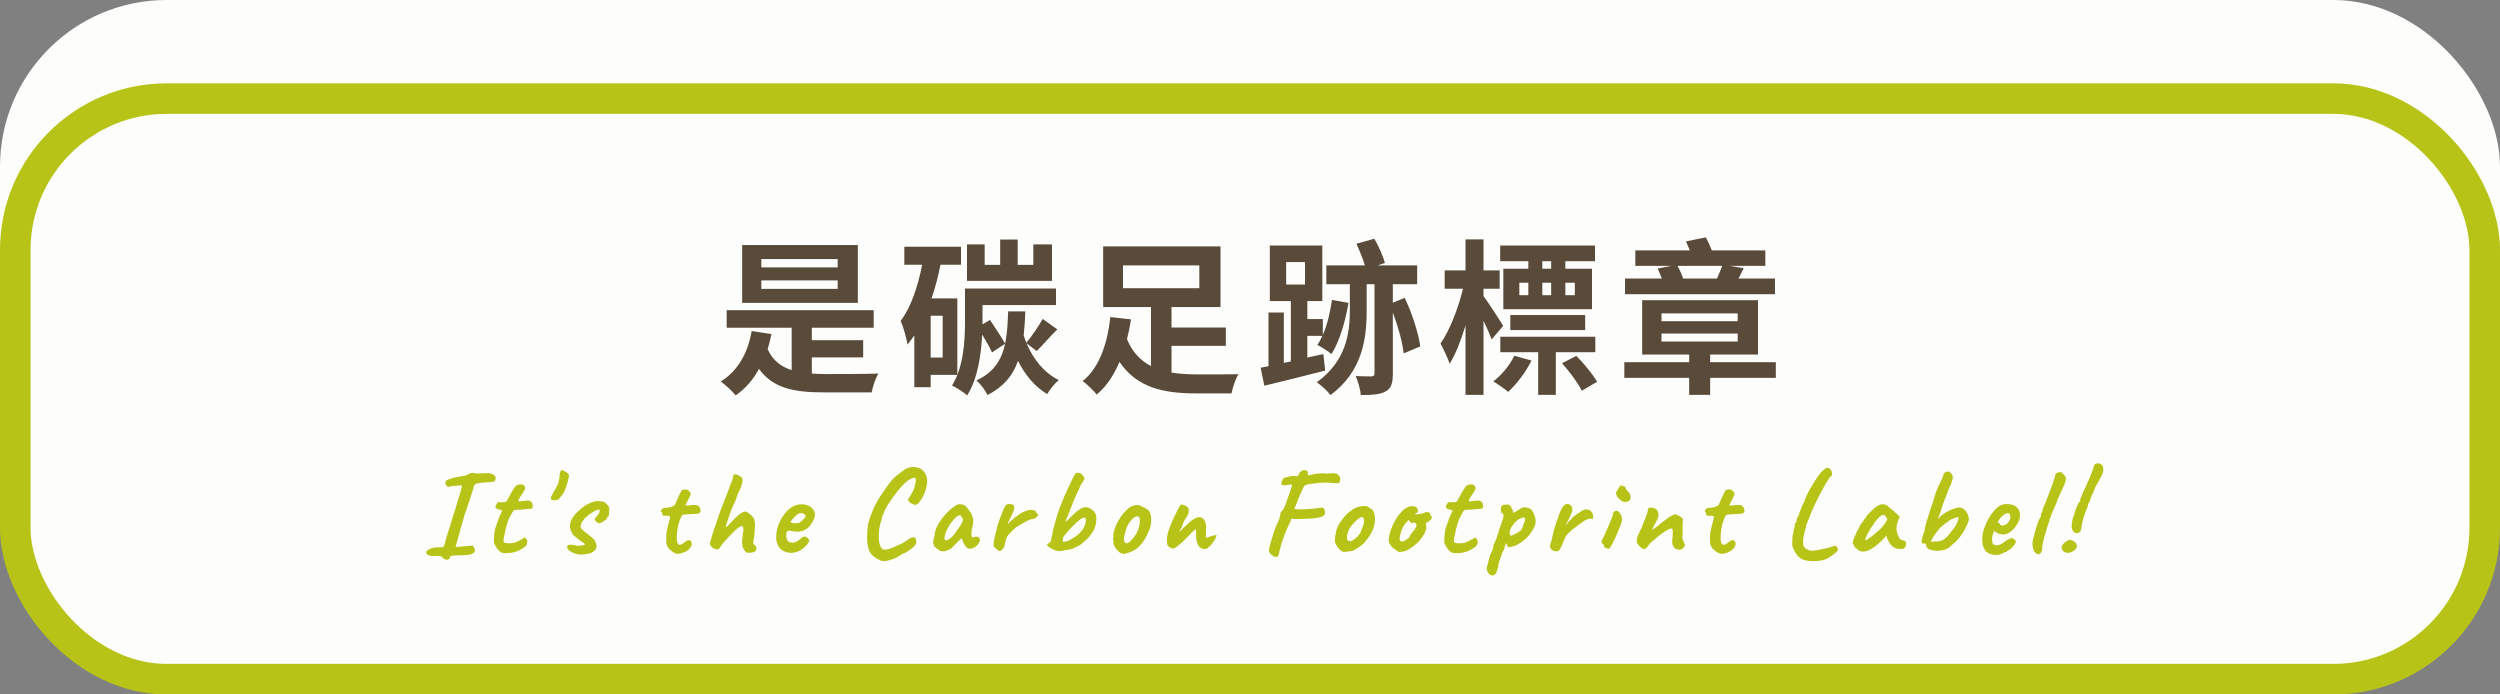 <svg width="900" height="250" viewBox="0 0 900 250" fill="none" xmlns="http://www.w3.org/2000/svg">
<rect x="0" y="0" width="900" height="250" fill="#808080" stroke="none"/>
<rect width="900" height="220" rx="60" fill="#FDFDFB"/>
<rect x="5.5" y="35.5" width="889" height="209" rx="54.5" fill="#FDFDFB" stroke="#B8C318" stroke-width="11"/>
<rect width="598" height="172" transform="translate(151 54)" fill="#FDFDFB"/>
<path d="M301.56 96.26V93.26H274.08V96.26H301.56ZM301.56 104V100.94H274.08V104H301.56ZM308.82 88.22V109.04H267.18V88.22H308.82ZM292.26 128.66V134.48C293.82 134.6 295.44 134.66 297.06 134.66C300.42 134.66 311.94 134.66 316.2 134.48C315.24 136.1 314.16 139.22 313.8 141.26H296.7C285.72 141.26 278.28 139.76 273.24 132.8C271.08 136.76 268.32 139.94 264.84 142.34C263.82 141.02 261.06 138.38 259.44 137.36C265.56 133.58 269.22 127.22 270.6 119.18L277.74 120.26C277.32 122.18 276.84 123.98 276.36 125.72C278.22 129.8 281.16 132.02 285 133.22V117.98H261.6V111.68H314.52V117.98H292.26V122.48H310.74V128.66H292.26ZM378.72 87.98V101.12H348.12V87.98H354.48V95.36H360.06V86.24H366.36V95.36H372V87.98H378.72ZM339.36 128.72V113.66H335.04V128.72H339.36ZM344.64 134.96H335.04V139.4H329.16V120.74C328.38 121.88 327.54 123.02 326.7 124.04C326.46 122.12 325.2 117.62 324.24 115.52C327.96 110.6 330.42 103.22 331.98 95.3H325.56V88.82H345.96V95.3H338.58C337.74 99.44 336.72 103.52 335.34 107.42H344.64V134.96ZM361.86 123.74L357.12 126.86C356.4 125.24 355.02 122.78 353.58 120.44C353.22 127.7 351.96 136.4 348.18 142.34C347.04 141.26 344.22 139.46 342.72 138.8C346.98 131.96 347.4 122.42 347.4 115.64V103.88H380.16V109.82H353.7V115.64V116.78L356.4 115.16C358.2 117.92 360.66 121.58 361.86 123.74ZM373.2 126.38L369.54 123.56C372 129.32 375.84 134.24 381.18 136.82C379.74 137.96 377.94 140.24 376.98 141.86C372.54 139.22 369.06 135.02 366.48 129.92C364.68 135.14 361.32 139.22 355.5 142.22C354.78 140.6 352.98 138.14 351.48 137C361.56 132.26 362.52 123.98 362.94 112.1H369.12C369 115.16 368.82 118.1 368.52 120.74C368.82 121.64 369.12 122.54 369.48 123.38C371.4 121.1 373.98 117.38 375.36 114.8L380.64 118.58C377.82 121.28 375.3 124.4 373.2 126.38ZM404.28 95.54V103.76H431.76V95.54H404.28ZM421.74 124.52V134.12C424.62 134.6 427.8 134.78 431.04 134.78C433.62 134.84 442.5 134.78 445.8 134.72C444.84 136.34 443.7 139.64 443.34 141.62H430.62C418.56 141.62 409.26 139.46 403.02 130.28C401.04 134.9 398.46 139.04 394.8 142.04C393.72 140.6 391.26 138.26 389.76 137.18C396.24 132.08 398.88 122.3 399.72 114.14L407.16 114.98C406.8 117.32 406.32 119.72 405.72 122.12C407.64 126.86 410.7 129.86 414.36 131.78V110.54H397.14V88.7H439.38V110.54H421.74V117.92H441.3V124.52H421.74ZM463.02 94.34V102.44H469.8V94.34H463.02ZM476.4 127.46L477.06 133.4C469.44 135.38 461.34 137.36 455.16 138.86L453.84 132.38L456.66 131.84V112.52H462.18V130.64L464.7 130.1V108.38H457.14V88.4H476.04V108.38H470.64V114.86H476.22V120.56C477.84 116.9 478.86 112.4 479.52 107.96L485.46 109.04C484.26 116.06 482.16 123.02 479.34 127.46C478.26 126.5 475.62 124.88 474.24 124.16C474.9 123.26 475.5 122.12 476.04 120.92H470.64V128.72L476.4 127.46ZM511.32 124.7L505.32 127.22C504.9 123.26 503.34 117.56 501.42 112.52V134.54C501.42 137.9 500.88 139.82 498.84 140.9C496.86 142.04 493.98 142.22 489.9 142.22C489.72 140.3 488.94 137.36 488.04 135.38C490.44 135.5 492.96 135.5 493.74 135.5C494.52 135.44 494.82 135.2 494.82 134.48V102.32H492V111.8C492 122.18 490.38 133.76 478.98 142.22C477.9 140.72 475.74 138.86 474.06 137.6C484.56 130.04 485.94 120.08 485.94 111.8V102.32H477.48V95.54H491.34C490.68 93.2 489.42 90.14 488.28 87.74L494.76 85.94C496.32 88.64 498 92.36 498.54 94.7L495.9 95.54H510.18V102.32H501.42V108.98L505.68 107.24C508.38 112.76 510.6 119.9 511.32 124.7ZM558.42 96.74V94.04H555.24V96.74H558.42ZM566.94 101.78H563.52V106.28H566.94V101.78ZM555.24 101.78V106.28H558.42V101.78H555.24ZM546.96 101.78V106.28H550.2V101.78H546.96ZM550.2 96.74V94.04H540.06V88.4H574.2V94.04H563.52V96.74H573.12V111.32H541.2V96.74H550.2ZM570.66 118.82H543.72V113.42H570.66V118.82ZM541.14 117.32L537 122.18C536.34 120.44 535.26 117.92 534.06 115.46V142.16H527.58V117.14C525.96 122.54 524.04 127.52 521.88 130.94C521.16 128.84 519.6 125.54 518.58 123.68C521.88 119.06 525.06 110.72 526.68 103.94H520.08V97.34H527.58V86.18H534.06V97.34H539.88V103.94H534.06V106.58C535.62 108.62 540.12 115.58 541.14 117.32ZM545.16 128.06L551.34 129.8C549.3 134 545.94 138.32 542.94 141.08C541.74 140 539.1 138.2 537.6 137.3C540.66 134.96 543.54 131.42 545.16 128.06ZM574.32 126.8H560.1V142.16H553.74V126.8H540.12V121.22H574.32V126.8ZM562.32 130.76L567.48 128.12C570.3 130.94 573.42 134.84 574.98 137.42L569.46 140.66C568.14 137.96 565.02 133.76 562.32 130.76ZM619.98 95.72H603.9C604.68 97.1 605.46 98.84 605.94 100.28H618.12C618.78 98.78 619.5 97.1 619.98 95.72ZM639 100.28V105.92H585V100.28H598.26C597.84 99.02 597.24 97.76 596.76 96.68L601.62 95.72H588.72V90.14H608.34C607.86 89 607.38 87.86 606.96 86.9L614.1 85.46C614.88 86.9 615.66 88.58 616.26 90.14H635.52V95.72H622.68L627.72 96.56C627 97.94 626.4 99.14 625.86 100.28H639ZM598.14 120.08V122.96H625.56V120.08H598.14ZM598.14 112.82V115.64H625.56V112.82H598.14ZM639.3 130.4V136.04H615.66V142.16H608.1V136.04H584.76V130.4H608.1V127.64H591.18V108.08H632.88V127.64H615.66V130.4H639.3Z" fill="#594A39"/>
<path d="M159.406 200.804C159.201 200.481 158.849 200.276 158.35 200.188C157.851 200.1 157.089 200.085 156.062 200.144C155.651 200.203 155.226 200.173 154.786 200.056C154.346 199.939 153.994 199.763 153.73 199.528C153.466 199.293 153.363 199.059 153.422 198.824C153.451 198.472 153.862 198.091 154.654 197.68C155.446 197.269 156.473 197.049 157.734 197.02L159.582 196.976L160.022 196.096C160.139 195.773 160.227 195.421 160.286 195.04C160.374 194.659 160.521 194.131 160.726 193.456C160.843 193.045 161.019 192.473 161.254 191.74C161.489 191.007 161.738 190.229 162.002 189.408C162.266 188.557 162.501 187.795 162.706 187.12C162.911 186.445 163.043 185.976 163.102 185.712C163.219 185.448 163.381 185.008 163.586 184.392C163.791 183.747 163.982 183.101 164.158 182.456C164.363 181.781 164.495 181.297 164.554 181.004C165.317 178.687 165.815 177.073 166.05 176.164C166.285 175.225 166.343 174.741 166.226 174.712C166.109 174.712 165.83 174.727 165.39 174.756C164.95 174.785 164.466 174.829 163.938 174.888C163.41 174.917 162.941 174.961 162.53 175.02C162.119 175.079 161.87 175.137 161.782 175.196C161.635 175.401 161.386 175.372 161.034 175.108C160.682 174.815 160.462 174.521 160.374 174.228C160.345 173.964 160.345 173.715 160.374 173.48C160.403 173.245 160.491 173.084 160.638 172.996C160.843 172.82 161.269 172.629 161.914 172.424C162.559 172.189 163.278 171.984 164.07 171.808C164.891 171.632 165.639 171.5 166.314 171.412C166.813 171.353 167.311 171.251 167.81 171.104C168.309 170.928 168.705 170.723 168.998 170.488C169.262 170.4 169.511 170.327 169.746 170.268C170.01 170.209 170.274 170.195 170.538 170.224C170.773 170.371 171.169 170.444 171.726 170.444C172.313 170.444 172.929 170.429 173.574 170.4C175.217 170.253 176.361 170.312 177.006 170.576C177.681 170.811 178.121 171.133 178.326 171.544C178.473 172.101 178.443 172.571 178.238 172.952C178.033 173.304 177.681 173.465 177.182 173.436C176.918 173.495 176.551 173.553 176.082 173.612C175.613 173.641 174.997 173.671 174.234 173.7C172.298 173.876 171.257 174.081 171.11 174.316C170.993 174.433 170.89 174.551 170.802 174.668C170.743 174.785 170.655 174.917 170.538 175.064C170.567 175.181 170.494 175.533 170.318 176.12C170.171 176.677 169.981 177.279 169.746 177.924C169.629 178.305 169.453 178.848 169.218 179.552C168.983 180.256 168.734 180.989 168.47 181.752C168.235 182.485 168.015 183.16 167.81 183.776C167.605 184.363 167.458 184.759 167.37 184.964C167.253 185.228 167.15 185.521 167.062 185.844C167.003 186.137 166.959 186.357 166.93 186.504C166.519 187.941 166.167 189.144 165.874 190.112C165.61 191.08 165.375 191.931 165.17 192.664C164.965 193.368 164.774 194.057 164.598 194.732C164.422 195.377 164.217 196.111 163.982 196.932C163.982 196.932 164.231 196.917 164.73 196.888C165.229 196.829 165.859 196.771 166.622 196.712C168.001 196.565 168.939 196.477 169.438 196.448C169.937 196.419 170.23 196.463 170.318 196.58C170.406 196.668 170.494 196.844 170.582 197.108C171.169 197.9 171.125 198.56 170.45 199.088C169.805 199.616 168.661 199.865 167.018 199.836C165.493 199.895 164.363 199.939 163.63 199.968C162.926 200.027 162.471 200.1 162.266 200.188C162.061 200.276 161.958 200.423 161.958 200.628C161.987 201.097 161.694 201.376 161.078 201.464C160.491 201.581 159.934 201.361 159.406 200.804ZM180.92 199.044C180.597 198.985 180.245 198.795 179.864 198.472C179.482 198.12 179.13 197.739 178.808 197.328C178.514 196.888 178.324 196.521 178.236 196.228C178.236 196.169 178.192 196.096 178.104 196.008C178.045 195.92 178.016 195.876 178.016 195.876C177.898 195.788 177.825 195.407 177.796 194.732C177.796 194.028 177.84 193.251 177.928 192.4C178.016 191.549 178.118 190.875 178.236 190.376C178.382 189.907 178.602 189.276 178.896 188.484C179.189 187.663 179.438 186.929 179.644 186.284L180.832 183.732L179.072 183.248C178.866 183.189 178.69 183.072 178.544 182.896C178.426 182.72 178.368 182.573 178.368 182.456C178.368 182.221 178.5 181.884 178.764 181.444C179.028 181.004 179.218 180.784 179.336 180.784C179.482 180.813 179.746 180.828 180.128 180.828C180.538 180.828 180.934 180.813 181.316 180.784C181.697 180.755 181.932 180.725 182.02 180.696C182.137 180.637 182.254 180.564 182.372 180.476C182.489 180.359 182.577 180.197 182.636 179.992C182.782 179.669 182.914 179.42 183.032 179.244C183.149 179.068 183.31 178.804 183.516 178.452C183.721 178.071 183.882 177.748 184 177.484C184.146 177.22 184.366 176.853 184.66 176.384C184.806 176.179 184.968 175.929 185.144 175.636C185.32 175.343 185.54 175.093 185.804 174.888C186.068 174.653 186.493 174.492 187.08 174.404C187.696 174.287 188.224 174.419 188.664 174.8C188.898 175.093 189.03 175.372 189.06 175.636C189.089 175.9 188.972 176.237 188.708 176.648C188.473 177.147 188.194 177.601 187.872 178.012C187.578 178.393 187.3 178.833 187.036 179.332C186.566 179.977 186.478 180.344 186.772 180.432C187.065 180.52 187.886 180.461 189.236 180.256C190.086 180.109 190.702 180.197 191.084 180.52C191.465 180.843 191.685 181.253 191.744 181.752C191.832 182.456 191.758 182.881 191.524 183.028C191.289 183.175 190.614 183.248 189.5 183.248C188.796 183.365 188.194 183.439 187.696 183.468C187.197 183.468 186.83 183.468 186.596 183.468C186.214 183.497 185.965 183.512 185.848 183.512C185.73 183.512 185.554 183.541 185.32 183.6C185.085 183.659 184.909 183.761 184.792 183.908C184.704 184.025 184.601 184.201 184.484 184.436C184.366 184.553 184.19 184.861 183.956 185.36C183.721 185.859 183.428 186.401 183.076 186.988C182.665 188.22 182.313 189.408 182.02 190.552C181.756 191.667 181.521 192.781 181.316 193.896C181.228 194.453 181.242 194.864 181.36 195.128C181.506 195.363 181.888 195.509 182.504 195.568C182.826 195.597 183.296 195.597 183.912 195.568C184.528 195.509 185.041 195.421 185.452 195.304C185.774 195.157 186.112 195.011 186.464 194.864C186.816 194.688 187.138 194.512 187.432 194.336C187.696 194.189 187.96 194.043 188.224 193.896C188.488 193.72 188.62 193.632 188.62 193.632C188.766 193.397 188.972 193.441 189.236 193.764C189.529 194.057 189.734 194.38 189.852 194.732C189.852 195.084 189.778 195.509 189.632 196.008C189.485 196.477 188.942 196.976 188.004 197.504C186.684 198.325 185.364 198.824 184.044 199C182.724 199.176 181.682 199.191 180.92 199.044ZM200.194 180.036C199.725 180.124 199.343 180.139 199.05 180.08C198.786 179.992 198.551 179.86 198.346 179.684C198.258 179.361 198.287 179.039 198.434 178.716C198.581 178.364 198.727 178.085 198.874 177.88C199.226 177.293 199.622 176.604 200.062 175.812C200.531 174.991 200.839 174.36 200.986 173.92C201.045 173.597 201.133 173.187 201.25 172.688C201.397 172.16 201.47 171.617 201.47 171.06C201.47 170.913 201.499 170.679 201.558 170.356C201.646 170.033 201.763 169.74 201.91 169.476C202.057 169.212 202.203 169.124 202.35 169.212C202.614 169.329 202.951 169.491 203.362 169.696C203.773 169.901 204.125 170.136 204.418 170.4C204.741 170.664 204.873 170.957 204.814 171.28C204.755 171.984 204.594 172.747 204.33 173.568C204.066 174.389 203.846 175.093 203.67 175.68C203.494 176.325 203.171 177 202.702 177.704C202.233 178.379 201.749 179.009 201.25 179.596C201.279 179.713 201.191 179.787 200.986 179.816C200.781 179.845 200.517 179.919 200.194 180.036ZM206.89 199.264C205.893 198.853 205.16 198.428 204.69 197.988C204.25 197.519 204.074 197.108 204.162 196.756C204.221 196.58 204.324 196.419 204.47 196.272C204.617 196.125 204.94 196.067 205.438 196.096C205.966 196.096 206.773 196.228 207.858 196.492C208.181 196.492 208.504 196.477 208.826 196.448C209.149 196.419 209.442 196.375 209.706 196.316C210 196.257 210.234 196.184 210.41 196.096C210.557 196.037 210.601 195.964 210.542 195.876C210.484 195.759 210.381 195.641 210.234 195.524C210.117 195.377 209.985 195.289 209.838 195.26C209.692 195.201 209.56 195.172 209.442 195.172C209.384 195.025 209.252 194.879 209.046 194.732C208.87 194.585 208.65 194.424 208.386 194.248C207.741 193.72 207.154 193.251 206.626 192.84C206.098 192.429 205.893 192.121 206.01 191.916C206.01 191.799 206.01 191.74 206.01 191.74C206.01 191.711 206.01 191.696 206.01 191.696C205.805 191.696 205.614 191.417 205.438 190.86C205.262 190.273 205.174 189.745 205.174 189.276C205.174 188.689 205.292 188.103 205.526 187.516C205.79 186.929 206.113 186.372 206.494 185.844C206.905 185.316 207.316 184.847 207.726 184.436C208.284 183.908 208.87 183.395 209.486 182.896C210.132 182.368 210.821 181.899 211.554 181.488C212.317 181.077 213.153 180.755 214.062 180.52C214.473 180.432 214.942 180.388 215.47 180.388C215.998 180.388 216.38 180.461 216.614 180.608C216.849 180.461 217.142 180.505 217.494 180.74C217.846 180.945 218.198 181.239 218.55 181.62C218.902 182.001 219.166 182.383 219.342 182.764C219.342 183.116 219.328 183.556 219.298 184.084C219.298 184.583 219.269 185.023 219.21 185.404C219.152 185.785 219.02 185.976 218.814 185.976C218.814 185.976 218.77 185.991 218.682 186.02C218.624 186.02 218.594 186.093 218.594 186.24C218.594 186.533 218.374 186.871 217.934 187.252C217.377 187.633 216.849 187.941 216.35 188.176C215.852 188.411 215.47 188.425 215.206 188.22C215.03 188.103 214.869 187.985 214.722 187.868C214.576 187.751 214.444 187.604 214.326 187.428C214.326 187.428 214.282 187.369 214.194 187.252C214.136 187.105 214.106 186.973 214.106 186.856C214.106 186.739 214.15 186.636 214.238 186.548C214.326 186.431 214.37 186.372 214.37 186.372C214.781 185.991 215.089 185.639 215.294 185.316C215.529 184.993 215.69 184.715 215.778 184.48C215.866 184.216 215.91 184.011 215.91 183.864C215.91 183.688 215.866 183.585 215.778 183.556C215.72 183.497 215.573 183.468 215.338 183.468C215.192 183.468 214.869 183.585 214.37 183.82C213.901 184.055 213.402 184.348 212.874 184.7C212.346 185.023 211.936 185.316 211.642 185.58C211.525 185.785 211.437 185.917 211.378 185.976C211.349 186.035 211.276 186.064 211.158 186.064C211.158 185.947 211.085 185.961 210.938 186.108C210.792 186.255 210.616 186.46 210.41 186.724C210.205 186.988 210 187.267 209.794 187.56C209.589 187.853 209.428 188.088 209.31 188.264C209.281 188.528 209.208 188.777 209.09 189.012C209.002 189.217 208.973 189.437 209.002 189.672C209.032 189.965 209.178 190.244 209.442 190.508C209.706 190.772 210.088 191.109 210.586 191.52C211.613 192.283 212.376 192.884 212.874 193.324C213.402 193.764 213.769 194.116 213.974 194.38C214.18 194.644 214.312 194.908 214.37 195.172C214.869 196.081 214.928 196.873 214.546 197.548C214.165 198.193 213.578 198.692 212.786 199.044C212.493 199.191 211.98 199.323 211.246 199.44C210.513 199.587 209.736 199.645 208.914 199.616C208.122 199.616 207.448 199.499 206.89 199.264ZM243.357 199.264C242.947 199.147 242.536 198.941 242.125 198.648C241.715 198.355 241.289 198.017 240.849 197.636C240.497 197.167 240.248 196.741 240.101 196.36C239.955 195.949 239.867 195.48 239.837 194.952C239.837 194.395 239.837 193.691 239.837 192.84C239.837 192.488 239.896 191.989 240.013 191.344C240.16 190.699 240.307 190.024 240.453 189.32C240.629 188.616 240.791 188 240.937 187.472C241.084 186.915 241.172 186.548 241.201 186.372C241.289 185.991 241.143 185.771 240.761 185.712C240.38 185.653 239.955 185.639 239.485 185.668C239.045 185.668 238.752 185.624 238.605 185.536C238.488 185.507 238.429 185.36 238.429 185.096C238.429 184.803 238.429 184.656 238.429 184.656C238.429 184.539 238.371 184.465 238.253 184.436C238.136 184.377 238.033 184.275 237.945 184.128C237.887 184.011 237.96 183.791 238.165 183.468C238.371 183.145 238.635 182.955 238.957 182.896C239.221 182.837 239.617 182.793 240.145 182.764C240.673 182.705 241.201 182.603 241.729 182.456C242.287 182.28 242.712 182.016 243.005 181.664C243.269 181.019 243.563 180.329 243.885 179.596C244.208 178.833 244.516 178.173 244.809 177.616C245.103 177.029 245.308 176.663 245.425 176.516C245.924 176.252 246.437 176.149 246.965 176.208C247.493 176.237 247.904 176.487 248.197 176.956C248.344 177.161 248.461 177.308 248.549 177.396C248.667 177.484 248.711 177.616 248.681 177.792C248.681 177.968 248.564 178.291 248.329 178.76C248.124 179.2 247.772 179.889 247.273 180.828C247.127 181.121 246.995 181.385 246.877 181.62C246.76 181.825 246.701 181.928 246.701 181.928C246.819 181.957 246.995 181.972 247.229 181.972C247.464 181.972 247.757 181.957 248.109 181.928C248.432 181.869 248.784 181.825 249.165 181.796C249.547 181.737 249.884 181.737 250.177 181.796C250.852 181.796 251.351 181.987 251.673 182.368C251.996 182.749 252.172 183.233 252.201 183.82C252.26 184.143 252.143 184.421 251.849 184.656C251.556 184.891 251.013 185.008 250.221 185.008C249.957 185.008 249.576 185.023 249.077 185.052C248.579 185.081 248.065 185.111 247.537 185.14C247.009 185.169 246.555 185.213 246.173 185.272C245.821 185.301 245.645 185.345 245.645 185.404C245.557 185.463 245.411 185.697 245.205 186.108C245.029 186.489 244.839 186.959 244.633 187.516C244.457 188.073 244.296 188.601 244.149 189.1C243.944 190.097 243.797 191.065 243.709 192.004C243.621 192.943 243.607 193.764 243.665 194.468C243.753 195.143 243.929 195.627 244.193 195.92C244.457 196.184 244.853 196.184 245.381 195.92C245.939 195.627 246.452 195.289 246.921 194.908C247.449 194.468 247.904 194.336 248.285 194.512C248.667 194.659 248.901 194.981 248.989 195.48C249.107 195.949 248.975 196.463 248.593 197.02C248.241 197.577 247.743 198.047 247.097 198.428C246.452 198.809 245.792 199.073 245.117 199.22C244.443 199.396 243.856 199.411 243.357 199.264ZM271.564 198.692C271.006 198.839 270.42 198.941 269.804 199C269.217 199.088 268.704 198.912 268.264 198.472C268 198.061 267.765 197.695 267.56 197.372C267.354 197.049 267.222 196.477 267.164 195.656C267.134 195.099 267.164 194.497 267.252 193.852C267.369 193.177 267.413 192.693 267.384 192.4C267.618 191.315 267.677 190.537 267.56 190.068C267.472 189.599 267.354 189.364 267.208 189.364C266.885 189.305 266.372 189.54 265.668 190.068C264.993 190.596 264.186 191.344 263.248 192.312C262.338 193.251 261.356 194.321 260.3 195.524C259.742 196.287 259.332 196.859 259.068 197.24C258.833 197.592 258.657 197.768 258.54 197.768C258.012 197.768 257.528 197.68 257.088 197.504C256.648 197.328 256.296 197.079 256.032 196.756C255.768 196.433 255.606 196.096 255.548 195.744C255.548 195.627 255.621 195.319 255.768 194.82C255.914 194.292 256.09 193.691 256.296 193.016C256.501 192.341 256.692 191.711 256.868 191.124C257.073 190.537 257.22 190.127 257.308 189.892C257.572 189.129 257.88 188.205 258.232 187.12C258.613 186.005 258.95 185.023 259.244 184.172C259.361 183.791 259.566 183.248 259.86 182.544C260.153 181.811 260.446 181.077 260.74 180.344C261.033 179.611 261.238 179.068 261.356 178.716C261.444 178.481 261.605 178.071 261.84 177.484C262.074 176.868 262.324 176.193 262.588 175.46C262.881 174.727 263.145 174.052 263.38 173.436C263.644 172.791 263.82 172.321 263.908 172.028C263.878 171.764 263.893 171.529 263.952 171.324C264.04 171.089 264.128 170.913 264.216 170.796C264.333 170.796 264.465 170.796 264.612 170.796C264.758 170.767 264.832 170.752 264.832 170.752C264.832 170.693 265.022 170.752 265.404 170.928C265.814 171.104 266.21 171.324 266.592 171.588C267.002 171.823 267.208 172.028 267.208 172.204C267.354 172.585 267.369 173.084 267.252 173.7C267.134 174.287 266.826 175.181 266.328 176.384C266.005 176.853 265.682 177.557 265.36 178.496C265.066 179.435 264.773 180.227 264.48 180.872C264.362 181.077 264.186 181.444 263.952 181.972C263.746 182.471 263.497 183.072 263.204 183.776C262.94 184.451 262.676 185.169 262.412 185.932C262.148 186.695 261.913 187.443 261.708 188.176C261.414 188.88 261.312 189.349 261.4 189.584C261.488 189.819 261.84 189.555 262.456 188.792C263.277 187.912 264.04 187.12 264.744 186.416C265.477 185.712 266.152 185.155 266.768 184.744C267.413 184.304 267.985 184.113 268.484 184.172C268.748 184.231 269.085 184.421 269.496 184.744C269.936 185.037 270.346 185.389 270.728 185.8C271.138 186.181 271.402 186.548 271.52 186.9C271.637 187.311 271.71 187.707 271.74 188.088C271.798 188.469 271.813 189.012 271.784 189.716C271.754 190.391 271.681 191.403 271.564 192.752C271.388 193.749 271.27 194.468 271.212 194.908C271.153 195.319 271.168 195.612 271.256 195.788C271.373 195.964 271.549 196.155 271.784 196.36C272.224 196.712 272.4 197.137 272.312 197.636C272.224 198.105 271.974 198.457 271.564 198.692ZM288.103 198.12C287.223 198.619 286.284 198.912 285.287 199C284.319 199.059 283.41 198.927 282.559 198.604C281.708 198.252 281.019 197.739 280.491 197.064C280.198 196.683 279.919 196.081 279.655 195.26C279.391 194.409 279.347 193.265 279.523 191.828C279.699 190.479 280.11 189.115 280.755 187.736C281.43 186.357 282.251 185.14 283.219 184.084C284.187 183.028 285.243 182.309 286.387 181.928C286.798 181.781 287.208 181.679 287.619 181.62C288.059 181.532 288.631 181.517 289.335 181.576C290.01 181.664 290.611 181.84 291.139 182.104C291.667 182.339 292.048 182.603 292.283 182.896C292.752 183.365 293.06 183.82 293.207 184.26C293.354 184.7 293.412 185.125 293.383 185.536C293.236 186.475 292.811 187.487 292.107 188.572C291.432 189.657 290.479 190.464 289.247 190.992C288.748 191.197 288.162 191.329 287.487 191.388C286.812 191.447 285.888 191.359 284.715 191.124C284.011 190.977 283.542 191.051 283.307 191.344C283.102 191.637 283.014 192.209 283.043 193.06C283.102 193.588 283.219 194.057 283.395 194.468C283.6 194.849 283.967 195.113 284.495 195.26C285.17 195.377 285.654 195.392 285.947 195.304C286.24 195.187 286.607 195.025 287.047 194.82C287.282 194.673 287.502 194.512 287.707 194.336C287.942 194.16 288.162 193.984 288.367 193.808C288.602 193.632 288.792 193.5 288.939 193.412C289.086 193.295 289.232 193.221 289.379 193.192C289.526 193.163 289.672 193.148 289.819 193.148C290.142 193.177 290.45 193.353 290.743 193.676C291.036 193.999 291.227 194.307 291.315 194.6C291.315 194.835 291.168 195.172 290.875 195.612C290.582 196.023 290.186 196.463 289.687 196.932C289.218 197.372 288.69 197.768 288.103 198.12ZM287.531 188.308C287.736 188.22 288.03 188.015 288.411 187.692C288.822 187.369 289.188 187.032 289.511 186.68C289.834 186.299 289.995 186.005 289.995 185.8C289.995 185.477 289.775 185.199 289.335 184.964C288.924 184.729 288.382 184.685 287.707 184.832C287.472 184.891 287.194 185.052 286.871 185.316C286.548 185.58 286.226 185.888 285.903 186.24C285.58 186.563 285.302 186.885 285.067 187.208C284.832 187.501 284.671 187.736 284.583 187.912C284.7 188.059 284.935 188.176 285.287 188.264C285.639 188.352 286.02 188.396 286.431 188.396C286.871 188.396 287.238 188.367 287.531 188.308ZM317.326 201.904C316.886 201.728 316.373 201.479 315.786 201.156C315.2 200.863 314.642 200.467 314.114 199.968C313.586 199.469 313.176 198.868 312.882 198.164C312.589 197.313 312.384 196.477 312.266 195.656C312.178 194.835 312.149 193.881 312.178 192.796C312.178 191.271 312.281 189.951 312.486 188.836C312.721 187.692 313.073 186.533 313.542 185.36C313.601 185.272 313.704 185.023 313.85 184.612C314.026 184.172 314.217 183.703 314.422 183.204C314.657 182.705 314.833 182.324 314.95 182.06C315.185 181.561 315.537 180.901 316.006 180.08C316.505 179.229 317.033 178.408 317.59 177.616C318.441 176.355 319.16 175.328 319.746 174.536C320.333 173.715 320.89 173.025 321.418 172.468C321.976 171.911 322.577 171.368 323.222 170.84C323.897 170.312 324.733 169.711 325.73 169.036C326.376 168.567 327.197 168.273 328.194 168.156C329.221 168.039 330.218 168.2 331.186 168.64C332.154 169.051 332.873 169.843 333.342 171.016C333.665 171.632 333.812 172.409 333.782 173.348C333.753 174.257 333.577 175.24 333.254 176.296C332.932 177.323 332.521 178.291 332.022 179.2C331.524 180.109 330.966 180.843 330.35 181.4C329.969 181.752 329.456 181.811 328.81 181.576C328.194 181.341 327.681 181.033 327.27 180.652C327.006 180.153 326.86 179.86 326.83 179.772C326.83 179.684 326.889 179.625 327.006 179.596C327.182 179.391 327.417 179.039 327.71 178.54C328.004 178.041 328.297 177.513 328.59 176.956C328.884 176.369 329.089 175.9 329.206 175.548C329.441 174.316 329.602 173.509 329.69 173.128C329.778 172.717 329.69 172.38 329.426 172.116C329.309 171.999 329.133 171.955 328.898 171.984C328.693 172.013 328.341 172.16 327.842 172.424C327.168 172.717 326.361 173.319 325.422 174.228C324.513 175.108 323.604 176.164 322.694 177.396C321.521 178.951 320.538 180.329 319.746 181.532C318.954 182.735 318.353 183.967 317.942 185.228C317.884 185.345 317.781 185.565 317.634 185.888C317.517 186.211 317.458 186.372 317.458 186.372C317.488 186.489 317.444 186.783 317.326 187.252C317.209 187.692 317.077 188.073 316.93 188.396C316.608 189.745 316.417 191.051 316.358 192.312C316.3 193.544 316.373 194.629 316.578 195.568C316.813 196.477 317.15 197.152 317.59 197.592C317.972 197.856 318.456 197.944 319.042 197.856C319.629 197.768 320.304 197.563 321.066 197.24C321.829 196.917 322.65 196.565 323.53 196.184C324.234 195.891 324.88 195.568 325.466 195.216C326.053 194.864 326.493 194.556 326.786 194.292C327.021 194.116 327.314 193.94 327.666 193.764C328.048 193.559 328.37 193.456 328.634 193.456C329.045 193.309 329.353 193.427 329.558 193.808C329.764 194.189 329.866 194.673 329.866 195.26C329.866 195.671 329.573 196.169 328.986 196.756C328.4 197.343 327.754 197.841 327.05 198.252C326.816 198.487 326.493 198.707 326.082 198.912C325.701 199.088 325.305 199.249 324.894 199.396C324.278 199.865 323.516 200.32 322.606 200.76C321.697 201.2 320.773 201.537 319.834 201.772C318.925 202.007 318.089 202.051 317.326 201.904ZM340.407 198.384C340.173 198.443 339.865 198.472 339.483 198.472C339.102 198.443 338.765 198.399 338.471 198.34C338.207 198.252 338.075 198.164 338.075 198.076C338.075 197.929 338.002 197.856 337.855 197.856C337.855 197.856 337.694 197.739 337.371 197.504C337.049 197.24 336.755 197.049 336.491 196.932C336.227 196.521 336.051 196.052 335.963 195.524C335.905 194.967 336.081 193.999 336.491 192.62C336.521 191.681 336.785 190.699 337.283 189.672C337.782 188.616 338.413 187.589 339.175 186.592C339.938 185.595 340.73 184.715 341.551 183.952C342.373 183.16 343.106 182.573 343.751 182.192C344.162 181.781 344.705 181.561 345.379 181.532C346.083 181.503 346.699 181.635 347.227 181.928C347.521 182.075 347.843 182.368 348.195 182.808C348.547 183.248 348.885 183.717 349.207 184.216C349.53 184.685 349.779 185.111 349.955 185.492C350.043 185.815 350.117 186.108 350.175 186.372C350.263 186.607 350.322 186.9 350.351 187.252C350.381 187.604 350.351 188.132 350.263 188.836C350.117 189.364 349.985 189.907 349.867 190.464C349.779 190.992 349.735 191.535 349.735 192.092C349.677 192.649 349.735 193.045 349.911 193.28C350.117 193.515 350.41 193.529 350.791 193.324C351.143 193.148 351.51 193.133 351.891 193.28C352.273 193.397 352.537 193.632 352.683 193.984C352.859 194.307 352.815 194.732 352.551 195.26C352.375 195.641 352.097 196.008 351.715 196.36C351.334 196.712 350.909 197.005 350.439 197.24C349.97 197.445 349.515 197.548 349.075 197.548C348.753 197.548 348.43 197.431 348.107 197.196C347.785 196.932 347.491 196.58 347.227 196.14C346.963 195.7 346.743 195.216 346.567 194.688L346.303 193.676L344.719 195.128C344.338 195.539 343.957 195.92 343.575 196.272C343.223 196.595 343.003 196.829 342.915 196.976C342.769 197.24 342.475 197.475 342.035 197.68C341.625 197.885 341.082 198.12 340.407 198.384ZM341.595 194.16C342.094 193.867 342.519 193.515 342.871 193.104C343.253 192.693 343.619 192.239 343.971 191.74C344.323 191.212 344.705 190.655 345.115 190.068C345.614 189.393 345.966 188.851 346.171 188.44C346.406 188.029 346.582 187.589 346.699 187.12C346.582 186.797 346.421 186.46 346.215 186.108C346.01 185.727 345.805 185.521 345.599 185.492C345.189 185.492 344.69 185.741 344.103 186.24C343.546 186.739 342.93 187.457 342.255 188.396C342.138 188.543 341.991 188.777 341.815 189.1C341.639 189.423 341.463 189.731 341.287 190.024C341.141 190.288 341.038 190.464 340.979 190.552C340.891 190.669 340.759 190.948 340.583 191.388C340.437 191.799 340.305 192.224 340.187 192.664C340.07 193.075 340.011 193.368 340.011 193.544C340.011 193.72 340.026 193.911 340.055 194.116C340.114 194.321 340.261 194.453 340.495 194.512C340.73 194.571 341.097 194.453 341.595 194.16ZM358.894 197.812C358.63 197.607 358.337 197.343 358.014 197.02C357.721 196.697 357.618 196.243 357.706 195.656C357.794 194.835 357.911 194.116 358.058 193.5C358.205 192.855 358.381 192.121 358.586 191.3C358.645 190.948 358.791 190.347 359.026 189.496C359.29 188.645 359.598 187.721 359.95 186.724C360.302 185.727 360.669 184.788 361.05 183.908C361.431 182.999 361.769 182.324 362.062 181.884C362.385 181.591 362.854 181.444 363.47 181.444C364.115 181.444 364.555 181.561 364.79 181.796C365.113 182.06 365.215 182.529 365.098 183.204C364.981 183.849 364.57 184.861 363.866 186.24C363.719 186.592 363.529 186.973 363.294 187.384C363.089 187.765 362.942 188.088 362.854 188.352C362.766 188.587 362.795 188.689 362.942 188.66C363.118 188.337 363.441 187.971 363.91 187.56C364.379 187.12 364.878 186.695 365.406 186.284C365.934 185.873 366.433 185.507 366.902 185.184C367.371 184.861 367.694 184.656 367.87 184.568C368.105 184.421 368.369 184.304 368.662 184.216C368.985 184.099 369.205 184.011 369.322 183.952C369.997 183.629 370.73 183.512 371.522 183.6C372.343 183.659 372.842 183.908 373.018 184.348C373.047 184.583 373.135 184.759 373.282 184.876C373.458 184.993 373.546 185.052 373.546 185.052C373.663 185.052 373.722 185.096 373.722 185.184C373.751 185.272 373.766 185.316 373.766 185.316C373.766 185.521 373.561 185.815 373.15 186.196C372.769 186.577 372.343 186.783 371.874 186.812C371.493 186.841 371.155 186.915 370.862 187.032C370.569 187.149 370.217 187.296 369.806 187.472C368.691 188.117 367.679 188.689 366.77 189.188C365.89 189.687 364.981 190.449 364.042 191.476C363.837 191.711 363.617 191.931 363.382 192.136C363.147 192.341 362.913 192.635 362.678 193.016C362.531 193.163 362.385 193.485 362.238 193.984C362.091 194.483 361.959 194.967 361.842 195.436C361.754 195.876 361.71 196.14 361.71 196.228C361.71 196.228 361.666 196.375 361.578 196.668C361.49 196.932 361.343 197.196 361.138 197.46C360.786 197.929 360.434 198.223 360.082 198.34C359.759 198.457 359.363 198.281 358.894 197.812ZM381.614 198.384C381.232 198.472 380.734 198.413 380.118 198.208C379.502 197.973 378.9 197.695 378.314 197.372C377.756 197.02 377.375 196.741 377.17 196.536C376.964 196.301 376.906 196.096 376.994 195.92C377.082 195.715 377.228 195.612 377.434 195.612C377.551 195.612 377.742 195.495 378.006 195.26C378.27 194.996 378.431 194.527 378.49 193.852C378.548 193.441 378.622 193.089 378.71 192.796C378.827 192.473 378.886 192.253 378.886 192.136C378.915 192.048 378.944 191.813 378.974 191.432C379.032 191.021 379.12 190.669 379.238 190.376C379.355 189.848 379.531 189.173 379.766 188.352C380 187.501 380.235 186.68 380.47 185.888C380.734 185.067 380.939 184.436 381.086 183.996C381.144 183.673 381.276 183.263 381.482 182.764C381.687 182.265 381.863 181.869 382.01 181.576C382.303 180.755 382.699 179.757 383.198 178.584C383.726 177.411 384.268 176.237 384.826 175.064C385.383 173.861 385.867 172.849 386.278 172.028C386.718 171.177 386.996 170.664 387.114 170.488C387.348 170.253 387.73 170.165 388.258 170.224C388.786 170.283 389.211 170.473 389.534 170.796C389.798 171.119 390.047 171.456 390.282 171.808C390.516 172.16 390.458 172.541 390.106 172.952C389.988 173.157 389.798 173.48 389.534 173.92C389.27 174.331 389.064 174.639 388.918 174.844C388.683 175.548 388.39 176.237 388.038 176.912C387.715 177.587 387.363 178.349 386.982 179.2C386.6 180.021 386.19 181.048 385.75 182.28C385.486 182.837 385.266 183.395 385.09 183.952C384.914 184.48 384.767 184.817 384.65 184.964C384.474 185.609 384.283 186.093 384.078 186.416C383.902 186.739 383.755 187.252 383.638 187.956C383.638 187.956 383.784 187.809 384.078 187.516C384.4 187.223 384.782 186.856 385.222 186.416C386.366 185.184 387.392 184.245 388.302 183.6C389.211 182.955 390.047 182.617 390.81 182.588C391.22 182.559 391.66 182.661 392.13 182.896C392.628 183.131 393.083 183.424 393.494 183.776C393.904 184.099 394.183 184.451 394.33 184.832C394.564 185.36 394.682 186.049 394.682 186.9C394.682 187.721 394.55 188.572 394.286 189.452C394.051 190.332 393.67 191.109 393.142 191.784C392.819 192.341 392.423 192.884 391.954 193.412C391.514 193.911 391.132 194.277 390.81 194.512C390.516 194.776 390.223 195.04 389.93 195.304C389.666 195.539 389.446 195.729 389.27 195.876C388.888 196.14 388.58 196.345 388.346 196.492C388.111 196.609 387.788 196.741 387.378 196.888C386.762 197.328 385.911 197.651 384.826 197.856C383.74 198.061 382.67 198.237 381.614 198.384ZM382.714 195.04C382.919 195.04 383.286 194.996 383.814 194.908C384.371 194.82 384.884 194.6 385.354 194.248C386.732 193.544 387.832 192.767 388.654 191.916C389.504 191.065 390.106 190.215 390.458 189.364C390.81 188.513 390.956 187.751 390.898 187.076C390.839 186.401 390.472 186.196 389.798 186.46C389.152 186.695 388.14 187.501 386.762 188.88C386.116 189.467 385.559 190.024 385.09 190.552C384.62 191.08 384.136 191.637 383.638 192.224C383.432 192.547 383.227 192.811 383.022 193.016C382.846 193.192 382.743 193.397 382.714 193.632C382.508 194.571 382.508 195.04 382.714 195.04ZM404.816 199.396C404.435 199.425 404.127 199.381 403.892 199.264C403.658 199.176 403.364 199.029 403.012 198.824C402.367 198.325 401.824 197.709 401.384 196.976C400.974 196.243 400.783 195.627 400.812 195.128C400.871 194.864 400.871 194.629 400.812 194.424C400.783 194.219 400.768 194.116 400.768 194.116C400.592 193.969 400.534 193.881 400.592 193.852C400.651 193.793 400.695 193.705 400.724 193.588C400.959 193.529 400.988 193.368 400.812 193.104C400.724 192.869 400.768 192.341 400.944 191.52C401.15 190.669 401.414 189.877 401.736 189.144C401.883 188.821 402.088 188.396 402.352 187.868C402.646 187.34 402.968 186.812 403.32 186.284C403.672 185.727 403.995 185.287 404.288 184.964C404.934 184.231 405.506 183.629 406.004 183.16C406.532 182.691 407.119 182.339 407.764 182.104C408.351 181.869 408.938 181.767 409.524 181.796C410.14 181.825 410.683 182.031 411.152 182.412C411.856 182.617 412.487 182.94 413.044 183.38C413.602 183.791 413.983 184.377 414.188 185.14C414.423 185.991 414.496 187.003 414.408 188.176C414.35 189.32 413.851 190.801 412.912 192.62C412.355 193.764 411.798 194.688 411.24 195.392C410.712 196.096 410.067 196.771 409.304 197.416C408.747 197.885 408.028 198.296 407.148 198.648C406.268 199 405.491 199.249 404.816 199.396ZM408.644 192.752C409.026 192.224 409.319 191.711 409.524 191.212C409.759 190.713 409.979 190.024 410.184 189.144C410.272 188.821 410.316 188.425 410.316 187.956C410.346 187.487 410.331 187.061 410.272 186.68C410.243 186.269 410.14 186.049 409.964 186.02C409.583 185.873 409.187 185.873 408.776 186.02C408.395 186.137 407.94 186.489 407.412 187.076C406.943 187.604 406.562 188.103 406.268 188.572C406.004 189.012 405.755 189.555 405.52 190.2C405.315 190.816 405.08 191.623 404.816 192.62C404.582 193.588 404.567 194.365 404.772 194.952C405.007 195.539 405.447 195.7 406.092 195.436C406.738 195.172 407.588 194.277 408.644 192.752ZM422.254 197.504C422.136 197.504 421.858 197.401 421.418 197.196C420.978 196.961 420.699 196.785 420.582 196.668C420.376 196.433 420.244 196.184 420.186 195.92C420.127 195.627 420.098 195.069 420.098 194.248C420.098 193.309 420.288 192.253 420.67 191.08C421.051 189.877 421.696 188.279 422.606 186.284L424.41 182.632C424.556 182.427 424.688 182.251 424.806 182.104C424.923 181.928 425.055 181.767 425.202 181.62C425.26 181.62 425.334 181.62 425.422 181.62C425.539 181.62 425.627 181.635 425.686 181.664C425.95 181.693 426.36 181.855 426.918 182.148C427.504 182.441 427.856 182.881 427.974 183.468C427.974 183.849 427.915 184.304 427.798 184.832C427.68 185.331 427.328 185.991 426.742 186.812C426.507 187.105 426.272 187.531 426.038 188.088C425.832 188.645 425.642 189.173 425.466 189.672C425.436 189.731 425.348 189.877 425.202 190.112C425.084 190.317 424.967 190.537 424.85 190.772C424.732 190.977 424.674 191.109 424.674 191.168L424.498 191.564L426.39 189.716C427.71 188.396 428.824 187.457 429.734 186.9C430.643 186.343 431.406 186.108 432.022 186.196C432.667 186.284 433.18 186.651 433.562 187.296C433.767 187.589 433.914 187.912 434.002 188.264C434.09 188.587 434.148 188.968 434.178 189.408C434.207 189.848 434.192 190.405 434.134 191.08V193.588C434.691 193.441 435.116 193.324 435.41 193.236C435.703 193.119 435.996 193.016 436.29 192.928C436.524 192.869 436.759 192.811 436.994 192.752C437.258 192.693 437.58 192.649 437.962 192.62C437.932 193.001 437.771 193.471 437.478 194.028C437.184 194.585 436.818 195.143 436.378 195.7C435.967 196.257 435.512 196.727 435.014 197.108C434.544 197.489 434.104 197.68 433.694 197.68C433.312 197.68 432.872 197.563 432.374 197.328C431.875 197.064 431.45 196.565 431.098 195.832C430.98 195.451 430.863 195.011 430.746 194.512C430.628 194.013 430.57 193.485 430.57 192.928V190.992C430.57 190.816 430.555 190.699 430.526 190.64C430.526 190.552 430.511 190.508 430.482 190.508C430.364 190.508 429.983 190.816 429.338 191.432C428.722 192.048 428.091 192.693 427.446 193.368C426.096 194.776 424.967 195.817 424.058 196.492C423.178 197.167 422.576 197.504 422.254 197.504ZM476.337 185.756C476.161 185.873 475.795 186.02 475.237 186.196C474.709 186.343 473.8 186.489 472.509 186.636C472.128 186.665 471.585 186.695 470.881 186.724C470.177 186.753 469.415 186.783 468.593 186.812C467.801 186.841 467.068 186.856 466.393 186.856C465.748 186.827 465.293 186.783 465.029 186.724C465.029 186.724 464.956 186.797 464.809 186.944C464.692 187.091 464.633 187.281 464.633 187.516C464.428 187.868 464.179 188.396 463.885 189.1C463.592 189.775 463.269 190.523 462.917 191.344C462.595 192.165 462.287 192.987 461.993 193.808C461.7 194.6 461.451 195.304 461.245 195.92C461.069 196.507 460.981 196.917 460.981 197.152C460.717 197.856 460.556 198.457 460.497 198.956C460.439 199.455 460.336 199.748 460.189 199.836C460.101 200.276 459.823 200.496 459.353 200.496C458.913 200.496 458.576 200.364 458.341 200.1C457.696 199.777 457.256 199.367 457.021 198.868C456.787 198.34 456.772 197.753 456.977 197.108C457.065 196.727 457.212 196.169 457.417 195.436C457.652 194.673 457.901 193.837 458.165 192.928C458.459 192.019 458.752 191.139 459.045 190.288C459.368 189.408 459.676 188.689 459.969 188.132C460.292 187.575 460.497 187.076 460.585 186.636C460.673 186.167 460.791 185.741 460.937 185.36C460.908 185.037 460.908 184.832 460.937 184.744C460.967 184.627 461.084 184.436 461.289 184.172C461.436 184.055 461.612 183.849 461.817 183.556C462.052 183.233 462.316 182.749 462.609 182.104C462.697 181.811 462.829 181.415 463.005 180.916C463.211 180.388 463.401 179.86 463.577 179.332C463.753 178.775 463.915 178.305 464.061 177.924C464.208 177.543 464.281 177.337 464.281 177.308C464.34 177.191 464.428 176.971 464.545 176.648C464.663 176.296 464.751 176.017 464.809 175.812C464.927 175.401 465.015 175.064 465.073 174.8C465.161 174.536 465.147 174.404 465.029 174.404C464.795 174.463 464.325 174.507 463.621 174.536C463.269 174.595 463.005 174.639 462.829 174.668C462.683 174.668 462.551 174.683 462.433 174.712C462.14 174.741 461.876 174.712 461.641 174.624C461.407 174.536 461.289 174.36 461.289 174.096C461.348 173.627 461.509 173.143 461.773 172.644C462.067 172.145 462.433 171.881 462.873 171.852C463.079 171.793 463.299 171.749 463.533 171.72C463.797 171.661 464.149 171.573 464.589 171.456C465.147 171.339 465.631 171.309 466.041 171.368C466.481 171.397 466.789 171.441 466.965 171.5C467.112 171.412 467.229 171.324 467.317 171.236C467.435 171.119 467.508 171.001 467.537 170.884C467.684 170.356 467.948 169.96 468.329 169.696C468.711 169.403 469.107 169.256 469.517 169.256C469.957 169.227 470.309 169.344 470.573 169.608C470.837 169.843 470.911 170.239 470.793 170.796C470.823 170.884 470.852 170.957 470.881 171.016C470.94 171.075 471.16 171.075 471.541 171.016C471.952 170.928 472.656 170.781 473.653 170.576C474.181 170.517 474.841 170.459 475.633 170.4C476.455 170.341 477.1 170.385 477.569 170.532C478.068 170.444 478.508 170.415 478.889 170.444C479.3 170.444 479.579 170.385 479.725 170.268C480.341 170.385 480.781 170.473 481.045 170.532C481.339 170.561 481.573 170.649 481.749 170.796C481.867 170.913 481.911 171.031 481.881 171.148C481.852 171.236 481.837 171.28 481.837 171.28C481.72 171.221 481.705 171.221 481.793 171.28C481.881 171.309 481.999 171.383 482.145 171.5C482.351 171.588 482.453 171.779 482.453 172.072C482.483 172.336 482.468 172.615 482.409 172.908C482.38 173.172 482.351 173.348 482.321 173.436C482.292 173.7 482.145 173.861 481.881 173.92C481.617 173.949 480.957 173.949 479.901 173.92C478.64 173.744 477.467 173.685 476.381 173.744C475.325 173.773 473.991 173.905 472.377 174.14C471.732 174.169 471.175 174.257 470.705 174.404C470.265 174.521 470.045 174.58 470.045 174.58C469.928 174.58 469.723 174.785 469.429 175.196C469.136 175.577 468.857 176.149 468.593 176.912C468.476 177.117 468.271 177.543 467.977 178.188C467.713 178.833 467.435 179.537 467.141 180.3C466.848 181.033 466.584 181.693 466.349 182.28C466.115 182.837 465.968 183.145 465.909 183.204C466.32 183.321 466.951 183.38 467.801 183.38C468.681 183.38 469.649 183.351 470.705 183.292C471.761 183.204 472.759 183.116 473.697 183.028C474.137 182.94 474.592 182.867 475.061 182.808C475.531 182.749 475.853 182.735 476.029 182.764C476.381 182.793 476.645 183.028 476.821 183.468C476.997 183.879 477.056 184.319 476.997 184.788C476.939 185.228 476.719 185.551 476.337 185.756ZM484.006 198.692C483.625 198.692 483.317 198.619 483.082 198.472C482.877 198.325 482.613 198.12 482.29 197.856C481.733 197.269 481.278 196.639 480.926 195.964C480.603 195.289 480.486 194.703 480.574 194.204C480.662 193.969 480.691 193.749 480.662 193.544C480.662 193.309 480.662 193.192 480.662 193.192C480.515 193.045 480.471 192.957 480.53 192.928C480.589 192.869 480.647 192.781 480.706 192.664C480.882 192.664 480.941 192.503 480.882 192.18C480.823 191.945 480.911 191.447 481.146 190.684C481.41 189.892 481.762 189.144 482.202 188.44C482.378 188.147 482.642 187.765 482.994 187.296C483.346 186.797 483.727 186.313 484.138 185.844C484.578 185.345 484.974 184.949 485.326 184.656C486.059 184.04 486.734 183.541 487.35 183.16C487.995 182.779 488.641 182.515 489.286 182.368C489.931 182.221 490.591 182.148 491.266 182.148C491.97 182.148 492.542 182.383 492.982 182.852C493.657 183.145 494.126 183.541 494.39 184.04C494.683 184.539 494.874 185.184 494.962 185.976C495.05 186.856 494.962 187.941 494.698 189.232C494.434 190.493 493.715 191.96 492.542 193.632C491.809 194.688 491.09 195.509 490.386 196.096C489.682 196.683 488.905 197.225 488.054 197.724C487.438 198.135 486.778 198.384 486.074 198.472C485.37 198.56 484.681 198.633 484.006 198.692ZM488.494 193.324C489.139 192.767 489.594 192.151 489.858 191.476C490.151 190.801 490.459 190.009 490.782 189.1C490.899 188.924 490.973 188.631 491.002 188.22C491.061 187.809 491.075 187.413 491.046 187.032C491.017 186.621 490.914 186.387 490.738 186.328C490.474 186.123 490.21 186.079 489.946 186.196C489.682 186.284 489.345 186.475 488.934 186.768C488.054 187.501 487.233 188.352 486.47 189.32C485.737 190.259 485.223 191.417 484.93 192.796C484.842 193.529 484.915 194.087 485.15 194.468C485.414 194.82 485.825 194.923 486.382 194.776C486.969 194.6 487.673 194.116 488.494 193.324ZM504.655 198.648C504.039 198.765 503.57 198.736 503.247 198.56C502.954 198.355 502.646 198.105 502.323 197.812C501.854 197.577 501.429 197.255 501.047 196.844C500.666 196.404 500.373 195.949 500.167 195.48C499.962 195.011 499.874 194.644 499.903 194.38C499.991 193.353 500.226 192.239 500.607 191.036C501.018 189.833 501.531 188.66 502.147 187.516C502.793 186.372 503.511 185.36 504.303 184.48C505.125 183.571 506.005 182.911 506.943 182.5C507.53 182.265 508.161 182.177 508.835 182.236C509.51 182.295 509.965 182.573 510.199 183.072C510.639 183.923 510.537 184.465 509.891 184.7C509.803 184.7 509.701 184.744 509.583 184.832C509.466 184.891 509.407 184.979 509.407 185.096C509.525 185.155 509.847 185.169 510.375 185.14C510.903 185.081 511.431 184.993 511.959 184.876C512.517 184.729 512.883 184.583 513.059 184.436C513.235 184.348 513.367 184.304 513.455 184.304C513.543 184.304 513.763 184.333 514.115 184.392C514.614 184.539 514.863 184.715 514.863 184.92C514.863 185.037 514.907 185.228 514.995 185.492C515.083 185.727 515.186 185.844 515.303 185.844C515.509 185.873 515.553 186.079 515.435 186.46C515.347 186.841 515.01 187.237 514.423 187.648C513.866 188 513.514 188.235 513.367 188.352C513.25 188.44 513.235 188.645 513.323 188.968C513.558 189.525 513.543 190.2 513.279 190.992C513.015 191.784 512.575 192.605 511.959 193.456C511.343 194.307 510.61 195.113 509.759 195.876C508.938 196.609 508.073 197.24 507.163 197.768C506.283 198.267 505.447 198.56 504.655 198.648ZM504.787 194.952C504.905 194.952 505.11 194.893 505.403 194.776C505.697 194.629 505.931 194.512 506.107 194.424C506.225 194.307 506.371 194.175 506.547 194.028C506.753 193.852 506.914 193.749 507.031 193.72C507.149 193.72 507.222 193.676 507.251 193.588C507.281 193.471 507.383 193.251 507.559 192.928C507.735 192.576 508.087 192.063 508.615 191.388C509.202 190.743 509.583 190.229 509.759 189.848C509.935 189.437 509.95 188.997 509.803 188.528C509.774 188.411 509.686 188.337 509.539 188.308C509.422 188.279 509.261 188.205 509.055 188.088C508.762 188.088 508.557 188.161 508.439 188.308C508.351 188.425 508.146 188.352 507.823 188.088L507.119 187.208L506.371 187.956C505.902 188.425 505.477 189.012 505.095 189.716C504.743 190.42 504.465 191.139 504.259 191.872C504.054 192.605 503.922 193.251 503.863 193.808C503.834 194.248 503.907 194.541 504.083 194.688C504.259 194.835 504.494 194.923 504.787 194.952ZM523.061 199.044C522.738 198.985 522.386 198.795 522.005 198.472C521.623 198.12 521.271 197.739 520.949 197.328C520.655 196.888 520.465 196.521 520.377 196.228C520.377 196.169 520.333 196.096 520.245 196.008C520.186 195.92 520.157 195.876 520.157 195.876C520.039 195.788 519.966 195.407 519.937 194.732C519.937 194.028 519.981 193.251 520.069 192.4C520.157 191.549 520.259 190.875 520.377 190.376C520.523 189.907 520.743 189.276 521.037 188.484C521.33 187.663 521.579 186.929 521.785 186.284L522.973 183.732L521.213 183.248C521.007 183.189 520.831 183.072 520.685 182.896C520.567 182.72 520.509 182.573 520.509 182.456C520.509 182.221 520.641 181.884 520.905 181.444C521.169 181.004 521.359 180.784 521.477 180.784C521.623 180.813 521.887 180.828 522.269 180.828C522.679 180.828 523.075 180.813 523.457 180.784C523.838 180.755 524.073 180.725 524.161 180.696C524.278 180.637 524.395 180.564 524.513 180.476C524.63 180.359 524.718 180.197 524.777 179.992C524.923 179.669 525.055 179.42 525.173 179.244C525.29 179.068 525.451 178.804 525.657 178.452C525.862 178.071 526.023 177.748 526.141 177.484C526.287 177.22 526.507 176.853 526.801 176.384C526.947 176.179 527.109 175.929 527.285 175.636C527.461 175.343 527.681 175.093 527.945 174.888C528.209 174.653 528.634 174.492 529.221 174.404C529.837 174.287 530.365 174.419 530.805 174.8C531.039 175.093 531.171 175.372 531.201 175.636C531.23 175.9 531.113 176.237 530.849 176.648C530.614 177.147 530.335 177.601 530.013 178.012C529.719 178.393 529.441 178.833 529.177 179.332C528.707 179.977 528.619 180.344 528.913 180.432C529.206 180.52 530.027 180.461 531.377 180.256C532.227 180.109 532.843 180.197 533.225 180.52C533.606 180.843 533.826 181.253 533.885 181.752C533.973 182.456 533.899 182.881 533.665 183.028C533.43 183.175 532.755 183.248 531.641 183.248C530.937 183.365 530.335 183.439 529.837 183.468C529.338 183.468 528.971 183.468 528.737 183.468C528.355 183.497 528.106 183.512 527.989 183.512C527.871 183.512 527.695 183.541 527.461 183.6C527.226 183.659 527.05 183.761 526.933 183.908C526.845 184.025 526.742 184.201 526.625 184.436C526.507 184.553 526.331 184.861 526.097 185.36C525.862 185.859 525.569 186.401 525.217 186.988C524.806 188.22 524.454 189.408 524.161 190.552C523.897 191.667 523.662 192.781 523.457 193.896C523.369 194.453 523.383 194.864 523.501 195.128C523.647 195.363 524.029 195.509 524.645 195.568C524.967 195.597 525.437 195.597 526.053 195.568C526.669 195.509 527.182 195.421 527.593 195.304C527.915 195.157 528.253 195.011 528.605 194.864C528.957 194.688 529.279 194.512 529.573 194.336C529.837 194.189 530.101 194.043 530.365 193.896C530.629 193.72 530.761 193.632 530.761 193.632C530.907 193.397 531.113 193.441 531.377 193.764C531.67 194.057 531.875 194.38 531.993 194.732C531.993 195.084 531.919 195.509 531.773 196.008C531.626 196.477 531.083 196.976 530.145 197.504C528.825 198.325 527.505 198.824 526.185 199C524.865 199.176 523.823 199.191 523.061 199.044ZM537.627 207.14C537.217 207.257 536.791 207.155 536.351 206.832C535.941 206.509 535.618 206.069 535.383 205.512C535.178 204.955 535.178 204.383 535.383 203.796C535.442 203.62 535.53 203.327 535.647 202.916C535.765 202.535 535.838 202.197 535.867 201.904C535.897 201.699 535.985 201.347 536.131 200.848C536.278 200.379 536.439 199.909 536.615 199.44C536.821 198.971 536.982 198.633 537.099 198.428C537.275 198.135 537.393 197.797 537.451 197.416C537.539 197.035 537.583 196.741 537.583 196.536C537.642 196.331 537.715 196.096 537.803 195.832C537.921 195.568 538.038 195.363 538.155 195.216C538.214 194.981 538.302 194.732 538.419 194.468C538.537 194.175 538.669 193.925 538.815 193.72C538.874 193.515 538.918 193.265 538.947 192.972C539.006 192.679 539.094 192.517 539.211 192.488C539.241 192.371 539.255 192.253 539.255 192.136C539.285 192.019 539.343 191.857 539.431 191.652C539.49 191.329 539.622 190.86 539.827 190.244C540.033 189.628 540.282 188.953 540.575 188.22C540.898 187.369 541.118 186.636 541.235 186.02C541.353 185.375 541.191 184.964 540.751 184.788C540.517 184.671 540.37 184.407 540.311 183.996C540.253 183.556 540.282 183.116 540.399 182.676C540.517 182.236 540.693 181.972 540.927 181.884C541.191 181.767 541.514 181.693 541.895 181.664C542.277 181.635 542.614 181.635 542.907 181.664C543.23 181.664 543.377 181.693 543.347 181.752C543.347 181.899 543.421 181.987 543.567 182.016C543.626 181.928 543.743 182.06 543.919 182.412C544.125 182.735 544.315 183.101 544.491 183.512C544.667 183.923 544.755 184.201 544.755 184.348C544.697 184.465 544.667 184.539 544.667 184.568C544.667 184.568 544.726 184.568 544.843 184.568C544.843 184.568 545.005 184.495 545.327 184.348C545.65 184.172 545.987 183.981 546.339 183.776C546.721 183.541 546.97 183.365 547.087 183.248C547.087 183.248 547.161 183.219 547.307 183.16C547.483 183.072 547.63 182.969 547.747 182.852C548.334 182.617 548.965 182.573 549.639 182.72C550.343 182.867 550.901 183.131 551.311 183.512C551.898 184.245 552.338 185.155 552.631 186.24C552.954 187.325 552.91 188.381 552.499 189.408C552.441 189.555 552.309 189.804 552.103 190.156C551.927 190.479 551.751 190.787 551.575 191.08C551.399 191.344 551.311 191.476 551.311 191.476C550.637 192.532 549.889 193.412 549.067 194.116C548.275 194.82 547.41 195.436 546.471 195.964C546.178 196.169 545.767 196.36 545.239 196.536C544.741 196.712 544.271 196.844 543.831 196.932C543.421 197.02 543.171 197.035 543.083 196.976C542.761 196.741 542.467 196.243 542.203 195.48C542.057 195.861 541.91 196.243 541.763 196.624C541.646 196.976 541.573 197.211 541.543 197.328C541.514 197.533 541.485 197.709 541.455 197.856C541.426 197.973 541.353 198.076 541.235 198.164C541.235 198.164 541.221 198.223 541.191 198.34C541.162 198.457 541.059 198.633 540.883 198.868C540.59 199.719 540.355 200.379 540.179 200.848C540.003 201.347 539.857 201.743 539.739 202.036C539.651 202.359 539.563 202.696 539.475 203.048C539.417 203.84 539.226 204.676 538.903 205.556C538.61 206.436 538.185 206.964 537.627 207.14ZM544.183 192.84C544.301 192.781 544.506 192.679 544.799 192.532C545.122 192.385 545.474 192.209 545.855 192.004C546.237 191.769 546.589 191.549 546.911 191.344C547.263 191.109 547.513 190.904 547.659 190.728C547.894 190.464 548.026 190.259 548.055 190.112C548.085 189.936 548.158 189.657 548.275 189.276C548.363 189.041 548.466 188.777 548.583 188.484C548.701 188.191 548.803 187.912 548.891 187.648C549.009 187.413 549.053 187.179 549.023 186.944C549.023 186.68 548.935 186.46 548.759 186.284C548.642 186.255 548.363 186.299 547.923 186.416C547.513 186.533 547.029 186.768 546.471 187.12C545.943 187.472 545.415 187.985 544.887 188.66C544.271 189.452 543.861 190.171 543.655 190.816C543.45 191.432 543.406 191.931 543.523 192.312C543.641 192.664 543.861 192.84 544.183 192.84ZM559.492 198.34C559.287 198.34 559.008 198.193 558.656 197.9C558.333 197.607 558.143 197.343 558.084 197.108C557.996 196.873 557.996 196.536 558.084 196.096C558.201 195.627 558.363 195.084 558.568 194.468C558.803 193.5 558.964 192.796 559.052 192.356C559.14 191.916 559.228 191.535 559.316 191.212C559.404 190.889 559.521 190.42 559.668 189.804C559.844 189.423 559.976 189.056 560.064 188.704C560.181 188.323 560.299 187.941 560.416 187.56C560.563 187.179 560.724 186.797 560.9 186.416C561.105 185.653 561.355 184.935 561.648 184.26C561.971 183.556 562.279 182.969 562.572 182.5C562.631 182.412 562.763 182.251 562.968 182.016C563.173 181.781 563.335 181.664 563.452 181.664C563.687 181.429 564.009 181.356 564.42 181.444C564.831 181.503 565.183 181.649 565.476 181.884C565.828 182.265 566.019 182.72 566.048 183.248C566.107 183.747 565.901 184.451 565.432 185.36C565.08 186.269 564.743 186.988 564.42 187.516C564.127 188.015 563.833 188.601 563.54 189.276C563.863 188.807 564.259 188.323 564.728 187.824C565.197 187.325 565.564 186.929 565.828 186.636C566.209 186.225 566.561 185.903 566.884 185.668C567.236 185.404 567.705 185.081 568.292 184.7C568.791 184.348 569.289 184.025 569.788 183.732C570.316 183.439 570.947 183.351 571.68 183.468C571.973 183.439 572.281 183.585 572.604 183.908C572.956 184.231 573.22 184.656 573.396 185.184C573.601 185.683 573.601 186.225 573.396 186.812C572.721 186.665 572.12 186.695 571.592 186.9C571.064 187.076 570.609 187.296 570.228 187.56C569.876 187.824 569.597 188.029 569.392 188.176C569.099 188.352 568.761 188.587 568.38 188.88C567.999 189.144 567.588 189.452 567.148 189.804C566.708 190.127 566.239 190.493 565.74 190.904C565.036 191.491 564.508 192.004 564.156 192.444C563.804 192.884 563.525 193.353 563.32 193.852C563.144 194.292 562.924 194.82 562.66 195.436C562.396 196.052 562.147 196.609 561.912 197.108C561.677 197.577 561.487 197.871 561.34 197.988C561.193 198.281 560.885 198.443 560.416 198.472C559.976 198.501 559.668 198.457 559.492 198.34ZM578.912 197.548C578.794 197.548 578.545 197.46 578.164 197.284C577.782 197.108 577.592 197.02 577.592 197.02C577.592 196.903 577.548 196.756 577.46 196.58C577.401 196.404 577.372 196.257 577.372 196.14C577.166 196.023 576.961 195.832 576.756 195.568C576.55 195.304 576.506 195.011 576.624 194.688C576.8 194.365 577.034 193.881 577.328 193.236C577.65 192.561 577.988 191.813 578.34 190.992C578.721 190.141 579.073 189.32 579.396 188.528C579.718 187.736 579.997 187.061 580.232 186.504C580.466 185.917 580.598 185.565 580.628 185.448C580.628 185.331 580.642 185.125 580.672 184.832C580.73 184.539 580.921 184.289 581.244 184.084C581.625 183.82 582.021 183.805 582.432 184.04C582.842 184.275 583.194 184.685 583.488 185.272C583.781 185.829 583.928 186.489 583.928 187.252C583.928 187.457 583.781 187.985 583.488 188.836C583.194 189.657 582.798 190.64 582.3 191.784C581.83 192.928 581.302 194.087 580.716 195.26C580.276 196.111 579.938 196.712 579.704 197.064C579.498 197.387 579.234 197.548 578.912 197.548ZM584.896 180.696C584.544 180.696 584.118 180.535 583.62 180.212C583.15 179.889 582.725 179.479 582.344 178.98C581.962 178.481 581.772 177.953 581.772 177.396C581.772 177.249 581.904 176.985 582.168 176.604C582.432 176.193 582.681 175.797 582.916 175.416C583.18 175.035 583.312 174.815 583.312 174.756C583.546 174.756 583.825 174.8 584.148 174.888C584.47 174.976 584.734 175.079 584.94 175.196C585.262 175.929 585.688 176.56 586.216 177.088C586.744 177.587 587.008 178.159 587.008 178.804C587.008 179.449 586.846 179.933 586.524 180.256C586.201 180.549 585.658 180.696 584.896 180.696ZM604.796 197.944C604.151 197.885 603.608 197.753 603.168 197.548C602.758 197.313 602.42 196.859 602.156 196.184C602.039 195.715 601.98 195.231 601.98 194.732C602.01 194.204 602.054 193.705 602.112 193.236C602.171 192.737 602.2 192.312 602.2 191.96C602.2 191.901 602.2 191.784 602.2 191.608C602.2 191.432 602.2 191.271 602.2 191.124C602.142 190.684 602.024 190.42 601.848 190.332C601.702 190.215 601.438 190.229 601.056 190.376C600.44 190.669 599.766 191.065 599.032 191.564C598.328 192.033 597.58 192.591 596.788 193.236C596.026 193.852 595.234 194.512 594.412 195.216C593.767 195.92 593.283 196.492 592.96 196.932C592.667 197.372 592.359 197.592 592.036 197.592C591.802 197.709 591.552 197.68 591.288 197.504C591.024 197.328 590.746 197.123 590.452 196.888C590.247 196.653 589.998 196.36 589.704 196.008C589.44 195.627 589.279 195.377 589.22 195.26C589.22 194.791 589.25 194.365 589.308 193.984C589.396 193.603 589.514 193.207 589.66 192.796C589.836 192.385 590.042 191.916 590.276 191.388C590.394 191.183 590.496 190.977 590.584 190.772C590.702 190.537 590.834 190.288 590.98 190.024C591.098 189.613 591.259 189.144 591.464 188.616C591.699 188.088 591.919 187.589 592.124 187.12C592.447 186.357 592.696 185.697 592.872 185.14C593.048 184.583 593.195 183.981 593.312 183.336C593.283 183.277 593.298 183.189 593.356 183.072C593.415 182.955 593.503 182.881 593.62 182.852H593.664H593.708C593.914 182.705 594.295 182.691 594.852 182.808C595.439 182.896 595.879 183.057 596.172 183.292C596.788 183.82 597.082 184.509 597.052 185.36C597.023 186.211 596.583 187.325 595.732 188.704C595.527 189.173 595.307 189.613 595.072 190.024C594.867 190.405 594.764 190.669 594.764 190.816C594.764 190.816 594.882 190.728 595.116 190.552C595.351 190.376 595.63 190.171 595.952 189.936C596.275 189.672 596.554 189.467 596.788 189.32C596.935 189.173 597.258 188.909 597.756 188.528C598.255 188.117 598.798 187.692 599.384 187.252C599.971 186.812 600.44 186.475 600.792 186.24C601.115 186.005 601.526 185.771 602.024 185.536C602.523 185.272 602.831 185.14 602.948 185.14C603.242 185.14 603.594 185.243 604.004 185.448C604.444 185.653 604.84 185.903 605.192 186.196C605.574 186.46 605.794 186.709 605.852 186.944C605.852 187.061 605.838 187.223 605.808 187.428C605.779 187.604 605.764 187.765 605.764 187.912C605.735 188.381 605.72 188.953 605.72 189.628C605.75 190.273 605.764 190.933 605.764 191.608C605.764 192.253 605.706 192.84 605.588 193.368C605.588 193.368 605.603 193.397 605.632 193.456C605.662 193.485 605.691 193.544 605.72 193.632C605.691 193.661 605.676 193.72 605.676 193.808C605.706 193.867 605.72 193.896 605.72 193.896C605.779 194.101 605.838 194.307 605.896 194.512C605.984 194.717 606.087 194.952 606.204 195.216C606.322 195.451 606.454 195.759 606.6 196.14C606.571 196.521 606.351 196.903 605.94 197.284C605.559 197.636 605.178 197.856 604.796 197.944ZM619.14 199.264C618.729 199.147 618.318 198.941 617.908 198.648C617.497 198.355 617.072 198.017 616.632 197.636C616.28 197.167 616.03 196.741 615.884 196.36C615.737 195.949 615.649 195.48 615.62 194.952C615.62 194.395 615.62 193.691 615.62 192.84C615.62 192.488 615.678 191.989 615.796 191.344C615.942 190.699 616.089 190.024 616.236 189.32C616.412 188.616 616.573 188 616.72 187.472C616.866 186.915 616.954 186.548 616.984 186.372C617.072 185.991 616.925 185.771 616.544 185.712C616.162 185.653 615.737 185.639 615.268 185.668C614.828 185.668 614.534 185.624 614.388 185.536C614.27 185.507 614.212 185.36 614.212 185.096C614.212 184.803 614.212 184.656 614.212 184.656C614.212 184.539 614.153 184.465 614.036 184.436C613.918 184.377 613.816 184.275 613.728 184.128C613.669 184.011 613.742 183.791 613.948 183.468C614.153 183.145 614.417 182.955 614.74 182.896C615.004 182.837 615.4 182.793 615.928 182.764C616.456 182.705 616.984 182.603 617.512 182.456C618.069 182.28 618.494 182.016 618.788 181.664C619.052 181.019 619.345 180.329 619.668 179.596C619.99 178.833 620.298 178.173 620.592 177.616C620.885 177.029 621.09 176.663 621.208 176.516C621.706 176.252 622.22 176.149 622.748 176.208C623.276 176.237 623.686 176.487 623.98 176.956C624.126 177.161 624.244 177.308 624.332 177.396C624.449 177.484 624.493 177.616 624.464 177.792C624.464 177.968 624.346 178.291 624.112 178.76C623.906 179.2 623.554 179.889 623.056 180.828C622.909 181.121 622.777 181.385 622.66 181.62C622.542 181.825 622.484 181.928 622.484 181.928C622.601 181.957 622.777 181.972 623.012 181.972C623.246 181.972 623.54 181.957 623.892 181.928C624.214 181.869 624.566 181.825 624.948 181.796C625.329 181.737 625.666 181.737 625.96 181.796C626.634 181.796 627.133 181.987 627.456 182.368C627.778 182.749 627.954 183.233 627.984 183.82C628.042 184.143 627.925 184.421 627.632 184.656C627.338 184.891 626.796 185.008 626.004 185.008C625.74 185.008 625.358 185.023 624.86 185.052C624.361 185.081 623.848 185.111 623.32 185.14C622.792 185.169 622.337 185.213 621.956 185.272C621.604 185.301 621.428 185.345 621.428 185.404C621.34 185.463 621.193 185.697 620.988 186.108C620.812 186.489 620.621 186.959 620.416 187.516C620.24 188.073 620.078 188.601 619.932 189.1C619.726 190.097 619.58 191.065 619.492 192.004C619.404 192.943 619.389 193.764 619.448 194.468C619.536 195.143 619.712 195.627 619.976 195.92C620.24 196.184 620.636 196.184 621.164 195.92C621.721 195.627 622.234 195.289 622.704 194.908C623.232 194.468 623.686 194.336 624.068 194.512C624.449 194.659 624.684 194.981 624.772 195.48C624.889 195.949 624.757 196.463 624.376 197.02C624.024 197.577 623.525 198.047 622.88 198.428C622.234 198.809 621.574 199.073 620.9 199.22C620.225 199.396 619.638 199.411 619.14 199.264ZM649.818 201.684C648.645 201.391 647.692 200.775 646.958 199.836C646.254 198.927 645.682 197.827 645.242 196.536C645.213 196.155 645.198 195.627 645.198 194.952C645.228 194.277 645.272 193.647 645.33 193.06C645.389 192.473 645.448 192.136 645.506 192.048C645.594 191.989 645.638 191.813 645.638 191.52C645.609 191.403 645.624 191.212 645.682 190.948C645.77 190.655 645.858 190.361 645.946 190.068C646.093 189.716 646.166 189.437 646.166 189.232C646.166 188.997 646.152 188.821 646.122 188.704C646.122 188.704 646.166 188.616 646.254 188.44C646.342 188.235 646.445 188.073 646.562 187.956C646.738 187.78 646.812 187.604 646.782 187.428C646.782 187.252 646.782 187.164 646.782 187.164C646.753 187.047 646.782 186.885 646.87 186.68C646.958 186.475 647.046 186.313 647.134 186.196C647.193 186.137 647.266 186.02 647.354 185.844C647.472 185.639 647.53 185.536 647.53 185.536C647.53 185.448 647.589 185.213 647.706 184.832C647.853 184.451 648.014 184.04 648.19 183.6C648.366 183.131 648.528 182.705 648.674 182.324C648.85 181.943 648.982 181.693 649.07 181.576V181.488C649.188 181.195 649.349 180.887 649.554 180.564C649.584 180.417 649.657 180.183 649.774 179.86C649.892 179.508 650.024 179.171 650.17 178.848C650.493 178.144 650.889 177.352 651.358 176.472C651.857 175.563 652.385 174.668 652.942 173.788C653.5 172.879 654.028 172.072 654.526 171.368C655.054 170.635 655.509 170.092 655.89 169.74C656.389 169.183 656.888 168.787 657.386 168.552C657.914 168.288 658.398 168.376 658.838 168.816C659.044 169.021 659.22 169.329 659.366 169.74C659.513 170.121 659.572 170.488 659.542 170.84C659.542 171.163 659.425 171.339 659.19 171.368C658.985 171.485 658.706 171.823 658.354 172.38C658.002 172.908 657.606 173.539 657.166 174.272C656.756 175.005 656.345 175.768 655.934 176.56C655.524 177.323 655.142 178.012 654.79 178.628C654.409 179.479 654.057 180.227 653.734 180.872C653.412 181.488 653.25 181.796 653.25 181.796C653.221 181.884 653.192 181.957 653.162 182.016C653.133 182.075 653.104 182.133 653.074 182.192C652.634 183.101 652.268 183.937 651.974 184.7C651.681 185.433 651.388 186.211 651.094 187.032C650.918 187.237 650.816 187.443 650.786 187.648C650.757 187.853 650.742 187.956 650.742 187.956C650.684 187.927 650.64 188 650.61 188.176C650.581 188.323 650.522 188.499 650.434 188.704C650.288 188.821 650.2 189.012 650.17 189.276C650.141 189.511 650.126 189.745 650.126 189.98C649.921 190.508 649.73 191.153 649.554 191.916C649.378 192.649 649.246 193.368 649.158 194.072C649.1 194.747 649.085 195.275 649.114 195.656C649.173 196.155 649.305 196.58 649.51 196.932C649.745 197.255 650.068 197.519 650.478 197.724C650.801 197.871 651.094 198.003 651.358 198.12C651.622 198.208 651.857 198.252 652.062 198.252C652.297 198.281 652.59 198.281 652.942 198.252C653.324 198.193 653.837 198.105 654.482 197.988H654.438C654.82 197.929 655.216 197.856 655.626 197.768C656.066 197.651 656.477 197.548 656.858 197.46C657.21 197.401 657.548 197.343 657.87 197.284C658.193 197.196 658.442 197.123 658.618 197.064C659.264 196.888 659.777 196.741 660.158 196.624C660.569 196.507 660.848 196.507 660.994 196.624C661.141 196.741 661.302 196.961 661.478 197.284C661.654 197.607 661.698 197.9 661.61 198.164C661.552 198.311 661.258 198.604 660.73 199.044C660.202 199.513 659.601 199.968 658.926 200.408C658.252 200.877 657.636 201.2 657.078 201.376C656.492 201.64 655.7 201.816 654.702 201.904C653.734 202.021 652.796 202.051 651.886 201.992C650.977 201.933 650.288 201.831 649.818 201.684ZM668.993 198.076C668.875 197.841 668.611 197.607 668.201 197.372C667.819 197.137 667.629 196.961 667.629 196.844C667.629 196.727 667.555 196.551 667.409 196.316C667.291 196.052 667.174 195.861 667.057 195.744C666.91 195.568 666.954 195.143 667.189 194.468C667.423 193.764 667.775 192.913 668.245 191.916C668.714 190.919 669.227 189.907 669.785 188.88C670.019 188.645 670.254 188.337 670.489 187.956C670.723 187.575 670.899 187.325 671.017 187.208C671.017 187.091 671.061 186.988 671.149 186.9C671.237 186.783 671.339 186.724 671.457 186.724L671.809 186.02C671.867 185.903 672.043 185.668 672.337 185.316C672.659 184.964 673.041 184.583 673.481 184.172C673.921 183.732 674.361 183.321 674.801 182.94C675.27 182.559 675.651 182.28 675.945 182.104C676.561 181.693 677.191 181.503 677.837 181.532C678.511 181.561 679.083 181.767 679.553 182.148C679.641 182.236 679.831 182.412 680.125 182.676C680.447 182.94 680.799 183.233 681.181 183.556C681.591 183.879 681.943 184.172 682.237 184.436L683.865 185.888L683.117 188.088C682.735 189.261 682.633 190.288 682.809 191.168C682.985 192.048 683.263 192.811 683.645 193.456C683.791 193.779 683.982 194.028 684.217 194.204C684.481 194.38 684.818 194.497 685.229 194.556C685.463 194.585 685.683 194.673 685.889 194.82C686.094 194.967 686.197 195.201 686.197 195.524C686.197 196.228 686.065 196.741 685.801 197.064C685.566 197.357 685.302 197.533 685.009 197.592C684.041 197.709 683.117 197.607 682.237 197.284C681.357 196.961 680.565 196.125 679.861 194.776C679.743 194.6 679.582 194.277 679.377 193.808C679.201 193.309 679.098 192.987 679.069 192.84C678.951 192.987 678.79 193.177 678.585 193.412C678.409 193.617 678.233 193.808 678.057 193.984C675.974 196.096 674.185 197.475 672.689 198.12C671.222 198.736 669.99 198.721 668.993 198.076ZM671.413 194.424C671.618 194.453 671.941 194.351 672.381 194.116C672.821 193.852 673.407 193.427 674.141 192.84C675.138 191.989 675.959 191.285 676.605 190.728C677.25 190.171 677.881 189.452 678.497 188.572L679.465 186.988C679.171 186.313 678.907 185.873 678.673 185.668C678.438 185.463 678.203 185.36 677.969 185.36C677.587 185.36 677.133 185.609 676.605 186.108C676.077 186.577 675.475 187.281 674.801 188.22C674.155 189.129 673.422 190.273 672.601 191.652C672.219 192.297 671.926 192.928 671.721 193.544C671.515 194.131 671.413 194.424 671.413 194.424ZM693.469 196.756C693.469 196.521 693.44 196.301 693.381 196.096C693.323 195.891 693.352 195.729 693.469 195.612L693.821 195.7C693.704 195.729 693.469 195.744 693.117 195.744C692.795 195.715 692.487 195.671 692.193 195.612C691.929 195.524 691.783 195.451 691.753 195.392C691.783 194.893 691.812 194.512 691.841 194.248C691.9 193.984 691.973 193.764 692.061 193.588C692.061 193.324 692.149 192.987 692.325 192.576C692.501 192.165 692.648 191.74 692.765 191.3C692.883 190.801 693.029 190.053 693.205 189.056C693.411 188.059 693.704 187.105 694.085 186.196C694.32 185.433 694.613 184.48 694.965 183.336C695.317 182.163 695.655 181.195 695.977 180.432C696.329 179.083 696.652 177.997 696.945 177.176C697.268 176.325 697.591 175.563 697.913 174.888C698.265 174.184 698.647 173.392 699.057 172.512C699.175 172.277 699.292 171.984 699.409 171.632C699.527 171.251 699.629 170.928 699.717 170.664C699.981 170.195 700.348 169.901 700.817 169.784C701.316 169.667 701.741 169.784 702.093 170.136C702.416 170.459 702.665 170.752 702.841 171.016C703.017 171.251 703.061 171.647 702.973 172.204C702.915 172.732 702.636 173.612 702.137 174.844C701.932 175.137 701.697 175.636 701.433 176.34C701.199 177.015 700.979 177.616 700.773 178.144C700.333 179.171 699.981 180.051 699.717 180.784C699.453 181.517 699.204 182.265 698.969 183.028C698.764 183.849 698.5 184.656 698.177 185.448C697.855 186.211 697.547 187.047 697.253 187.956L696.549 188.176C696.755 187.912 697.004 187.604 697.297 187.252C697.62 186.9 697.913 186.577 698.177 186.284C698.471 185.991 698.661 185.8 698.749 185.712C699.541 185.037 700.421 184.451 701.389 183.952C702.357 183.453 703.267 183.101 704.117 182.896C704.997 182.661 705.657 182.632 706.097 182.808C706.625 182.984 707.139 183.365 707.637 183.952C708.136 184.509 708.473 185.213 708.649 186.064C708.884 186.533 708.855 187.149 708.561 187.912C708.297 188.675 707.887 189.569 707.329 190.596C706.831 191.505 706.259 192.385 705.613 193.236C704.968 194.057 704.352 194.747 703.765 195.304C703.56 195.421 703.296 195.627 702.973 195.92C702.68 196.184 702.416 196.448 702.181 196.712C701.565 197.269 700.803 197.68 699.893 197.944C699.013 198.179 698.119 198.296 697.209 198.296C696.3 198.267 695.493 198.12 694.789 197.856C694.115 197.592 693.675 197.225 693.469 196.756ZM694.789 194.908C694.936 194.937 695.083 194.967 695.229 194.996C695.376 194.996 695.537 194.996 695.713 194.996C696.359 194.908 696.872 194.879 697.253 194.908C697.664 194.908 698.06 194.864 698.441 194.776C698.852 194.688 699.321 194.483 699.849 194.16C700.612 193.573 701.243 192.943 701.741 192.268C702.269 191.593 702.812 190.904 703.369 190.2C703.868 189.555 704.264 188.909 704.557 188.264C704.851 187.589 704.997 187.003 704.997 186.504C704.997 186.24 704.924 186.108 704.777 186.108C704.719 186.108 704.455 186.196 703.985 186.372C703.516 186.519 703.032 186.709 702.533 186.944C702.064 187.149 701.756 187.325 701.609 187.472C701.609 187.589 701.521 187.692 701.345 187.78C701.169 187.839 701.081 187.868 701.081 187.868C700.172 188.543 699.497 189.071 699.057 189.452C698.647 189.804 698.265 190.2 697.913 190.64C697.708 190.933 697.547 191.153 697.429 191.3C697.312 191.417 697.209 191.535 697.121 191.652C697.033 191.74 696.901 191.916 696.725 192.18C696.549 192.444 696.285 192.855 695.933 193.412C695.728 193.793 695.523 194.16 695.317 194.512C695.112 194.864 694.936 195.069 694.789 195.128V194.908ZM718.608 199.792C716.995 199.792 715.748 199.323 714.868 198.384C714.017 197.445 713.592 196.008 713.592 194.072C713.592 193.016 713.783 191.857 714.164 190.596C714.575 189.335 715.103 188.103 715.748 186.9C716.423 185.697 717.156 184.656 717.948 183.776C718.74 182.867 719.532 182.236 720.324 181.884C720.617 181.737 720.925 181.635 721.248 181.576C721.6 181.488 721.937 181.444 722.26 181.444C722.612 181.444 722.993 181.473 723.404 181.532C723.844 181.561 724.255 181.649 724.636 181.796C725.311 182.001 725.897 182.397 726.396 182.984C726.924 183.571 727.188 184.421 727.188 185.536C727.188 185.829 727.159 186.152 727.1 186.504C727.041 186.827 726.939 187.149 726.792 187.472C726.411 188.44 725.824 189.364 725.032 190.244C724.269 191.124 723.463 191.74 722.612 192.092C722.377 192.209 722.143 192.297 721.908 192.356C721.703 192.385 721.483 192.4 721.248 192.4C720.632 192.4 720.075 192.312 719.576 192.136C719.107 191.96 718.667 191.725 718.256 191.432L717.904 191.124L717.684 191.564C717.479 192.121 717.332 192.591 717.244 192.972C717.185 193.353 717.156 193.632 717.156 193.808C717.156 194.16 717.171 194.527 717.2 194.908C717.229 195.26 717.317 195.553 717.464 195.788C717.581 195.935 717.728 196.052 717.904 196.14C718.109 196.228 718.359 196.272 718.652 196.272C718.828 196.272 718.989 196.272 719.136 196.272C719.312 196.243 719.459 196.213 719.576 196.184C720.104 196.067 720.529 195.876 720.852 195.612C721.204 195.319 721.571 195.069 721.952 194.864L722.128 194.776L722.084 194.644C722.583 194.38 722.92 194.219 723.096 194.16C723.272 194.072 723.404 193.999 723.492 193.94C723.609 193.823 723.741 193.764 723.888 193.764C724.299 193.705 724.695 193.823 725.076 194.116C725.487 194.38 725.692 194.717 725.692 195.128C725.692 195.304 725.56 195.583 725.296 195.964C725.061 196.345 724.753 196.727 724.372 197.108C724.02 197.46 723.653 197.739 723.272 197.944C723.184 197.973 723.096 198.017 723.008 198.076C722.92 198.105 722.832 198.149 722.744 198.208H722.788C722.524 198.56 722.26 198.736 721.996 198.736H721.644C721.527 198.941 721.145 199.161 720.5 199.396C719.855 199.66 719.224 199.792 718.608 199.792ZM720.896 189.188C721.16 189.188 721.395 189.144 721.6 189.056C721.835 188.968 722.055 188.865 722.26 188.748C722.964 188.249 723.419 187.604 723.624 186.812C723.829 186.02 723.756 185.419 723.404 185.008C723.345 184.92 723.272 184.861 723.184 184.832C723.096 184.773 722.993 184.744 722.876 184.744C722.553 184.744 722.187 184.847 721.776 185.052C721.395 185.257 721.013 185.551 720.632 185.932C720.251 186.313 719.899 186.768 719.576 187.296L719.004 188.22C719.063 188.191 719.107 188.176 719.136 188.176C719.195 188.147 719.239 188.132 719.268 188.132C719.532 188.132 719.708 188.22 719.796 188.396C719.884 188.572 719.987 188.748 720.104 188.924C720.251 189.1 720.515 189.188 720.896 189.188ZM734.227 199.484C733.67 199.631 733.171 199.469 732.731 199C732.291 198.56 731.983 197.9 731.807 197.02C731.631 196.14 731.661 195.157 731.895 194.072C732.042 193.72 732.159 193.383 732.247 193.06C732.335 192.708 732.379 192.429 732.379 192.224C732.438 191.931 732.555 191.505 732.731 190.948C732.907 190.361 733.098 189.76 733.303 189.144C733.509 188.528 733.699 187.985 733.875 187.516C734.081 187.017 734.213 186.709 734.271 186.592C734.389 186.592 734.491 186.489 734.579 186.284C734.667 186.079 734.711 185.873 734.711 185.668C734.711 185.433 734.755 185.169 734.843 184.876C734.961 184.583 735.078 184.377 735.195 184.26C735.195 184.113 735.225 183.952 735.283 183.776C735.371 183.571 735.415 183.409 735.415 183.292C735.415 183.175 735.445 183.057 735.503 182.94C735.591 182.823 735.635 182.705 735.635 182.588C735.841 182.207 736.105 181.605 736.427 180.784C736.779 179.933 737.146 178.995 737.527 177.968C737.938 176.941 738.319 175.929 738.671 174.932C739.023 173.935 739.302 173.099 739.507 172.424C739.742 171.72 739.859 171.295 739.859 171.148C739.859 170.913 739.947 170.693 740.123 170.488C740.299 170.283 740.505 170.18 740.739 170.18C740.827 170.092 741.033 170.033 741.355 170.004C741.678 169.945 741.898 169.916 742.015 169.916C742.015 169.916 742.074 169.975 742.191 170.092C742.309 170.209 742.485 170.385 742.719 170.62C742.954 170.825 743.174 171.06 743.379 171.324C743.614 171.588 743.731 171.896 743.731 172.248C743.731 172.629 743.673 172.996 743.555 173.348C743.467 173.7 743.291 174.184 743.027 174.8C742.763 175.387 742.353 176.267 741.795 177.44C741.561 178.027 741.311 178.584 741.047 179.112C740.783 179.611 740.651 179.919 740.651 180.036C740.651 180.153 740.593 180.329 740.475 180.564C740.387 180.799 740.285 181.092 740.167 181.444C740.05 181.679 739.889 182.031 739.683 182.5C739.478 182.94 739.258 183.424 739.023 183.952C738.818 184.451 738.642 184.891 738.495 185.272C738.349 185.624 738.275 185.829 738.275 185.888C738.275 186.005 738.261 186.123 738.231 186.24C738.231 186.357 738.173 186.475 738.055 186.592C737.938 186.592 737.865 186.68 737.835 186.856C737.835 187.003 737.835 187.076 737.835 187.076C737.835 187.369 737.601 188.147 737.131 189.408C736.662 191.021 736.222 192.503 735.811 193.852C735.43 195.201 735.239 196.287 735.239 197.108C735.239 197.812 735.122 198.355 734.887 198.736C734.682 199.117 734.462 199.367 734.227 199.484ZM748.076 191.916C747.254 192.063 746.609 191.725 746.14 190.904C745.67 190.053 745.7 188.572 746.228 186.46C746.404 186.108 746.55 185.771 746.668 185.448C746.785 185.096 746.844 184.817 746.844 184.612C746.961 184.231 747.108 183.791 747.284 183.292C747.489 182.764 747.694 182.28 747.9 181.84C748.105 181.371 748.252 181.063 748.34 180.916C748.457 180.916 748.574 180.813 748.692 180.608C748.838 180.403 748.912 180.197 748.912 179.992C748.912 179.757 748.956 179.493 749.044 179.2C749.161 178.907 749.278 178.701 749.396 178.584C749.396 178.437 749.454 178.276 749.572 178.1C749.689 177.924 749.748 177.777 749.748 177.66C749.748 177.543 749.777 177.44 749.836 177.352C749.924 177.264 749.968 177.161 749.968 177.044C750.232 176.575 750.569 175.885 750.98 174.976C751.42 174.037 751.845 173.055 752.256 172.028C752.696 171.001 753.062 170.092 753.356 169.3C753.649 168.508 753.796 168.024 753.796 167.848C753.854 167.613 753.942 167.393 754.06 167.188C754.177 166.983 754.353 166.909 754.588 166.968C754.705 166.88 754.881 166.836 755.116 166.836C755.35 166.807 755.526 166.792 755.644 166.792C755.644 166.792 755.776 166.851 756.04 166.968C756.304 167.085 756.538 167.261 756.744 167.496C756.978 167.701 757.11 167.98 757.14 168.332C757.169 168.684 757.184 169.036 757.184 169.388C757.154 169.945 756.949 170.576 756.568 171.28C756.186 171.984 755.761 172.761 755.292 173.612C754.998 174.169 754.705 174.697 754.412 175.196C754.148 175.695 754.016 176.003 754.016 176.12C754.016 176.237 753.957 176.413 753.84 176.648C753.722 176.883 753.59 177.176 753.444 177.528C753.268 177.821 753.092 178.173 752.916 178.584C752.769 178.995 752.637 179.376 752.52 179.728C752.402 180.051 752.344 180.256 752.344 180.344C752.314 180.461 752.27 180.579 752.212 180.696C752.182 180.813 752.109 180.931 751.992 181.048C751.874 181.048 751.801 181.136 751.772 181.312C751.772 181.459 751.772 181.532 751.772 181.532C751.772 181.649 751.698 181.928 751.552 182.368C751.434 182.779 751.229 183.277 750.936 183.864C750.378 185.419 749.982 186.665 749.748 187.604C749.513 188.513 749.366 189.291 749.308 189.936C749.249 190.64 749.088 191.124 748.824 191.388C748.56 191.623 748.31 191.799 748.076 191.916ZM745.744 198.736C745.128 198.971 744.614 199.073 744.204 199.044C743.793 199.044 743.338 198.853 742.84 198.472C742.253 197.885 742.048 197.299 742.224 196.712C742.429 196.096 742.957 195.509 743.808 194.952C744.394 194.571 744.82 194.38 745.084 194.38C745.377 194.351 745.802 194.453 746.36 194.688C747.357 195.304 747.797 195.993 747.68 196.756C747.562 197.489 746.917 198.149 745.744 198.736Z" fill="#B8C318"/>
</svg>
